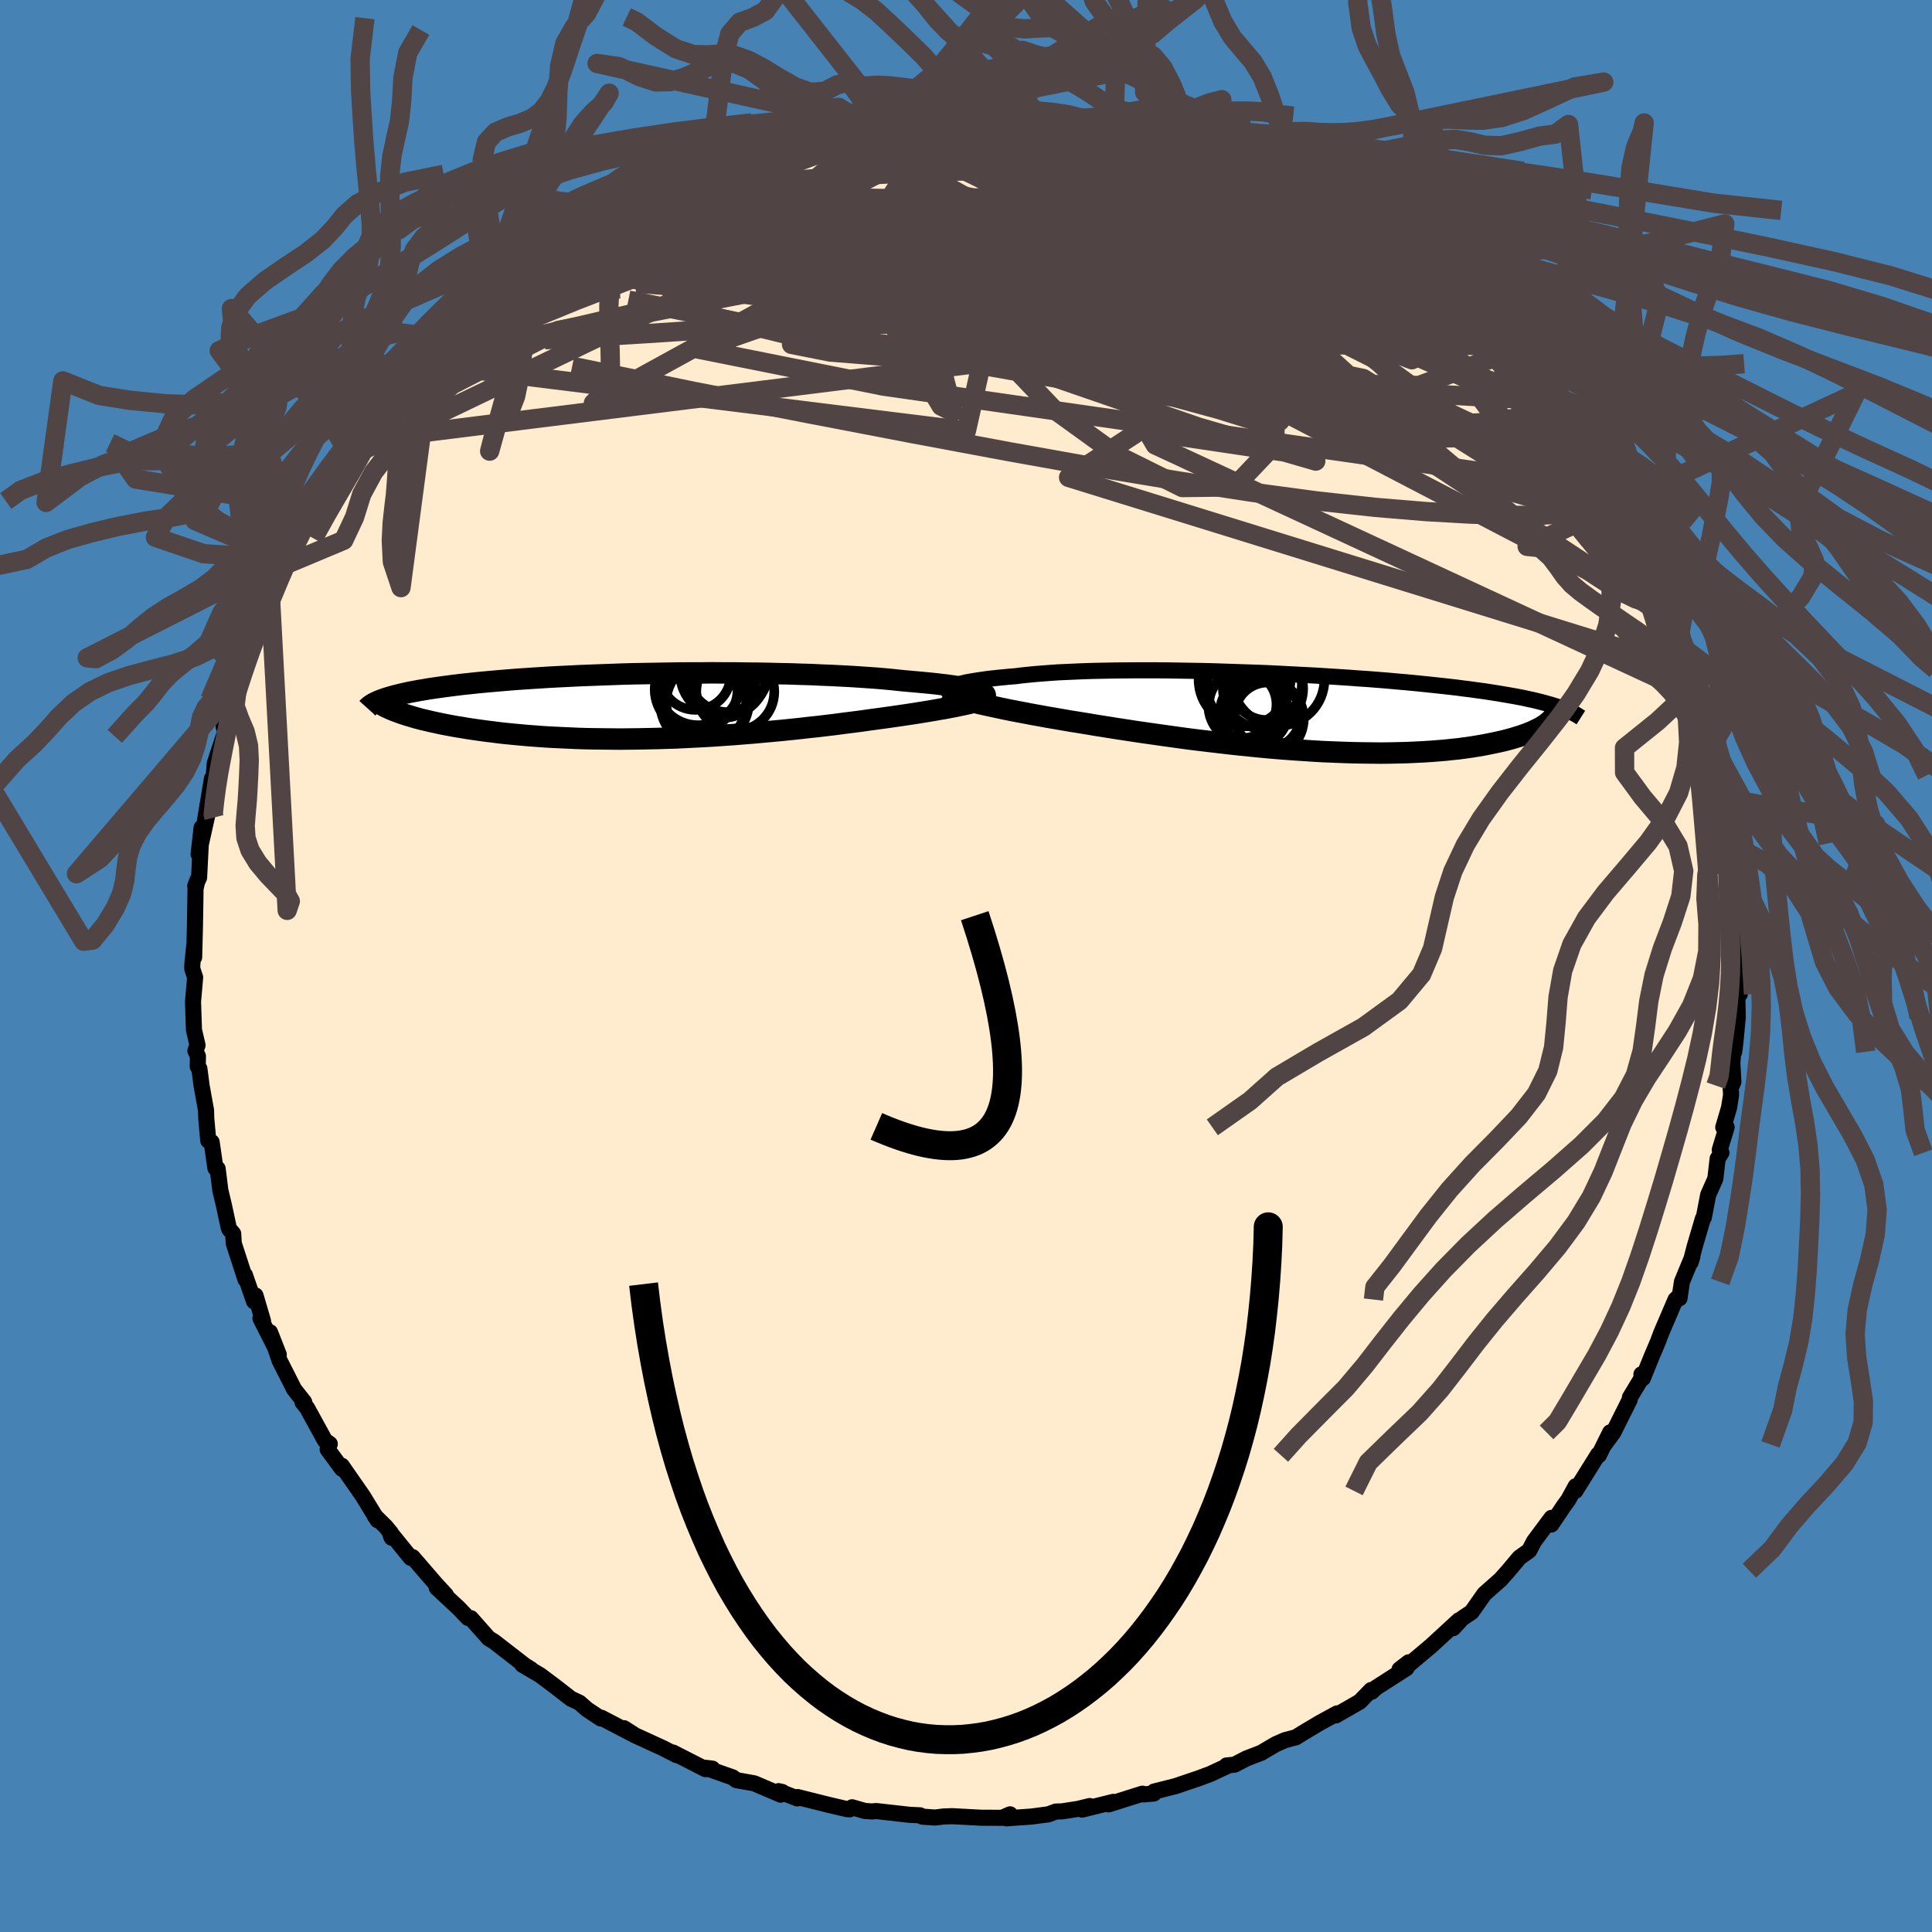 <svg xmlns="http://www.w3.org/2000/svg" width="500" height="500" viewBox="-100 -100 200 200"><defs><clipPath id="c"><path d="m33.64-1.6-.27-.08-.3-.07-.34-.07-.37-.07-.41-.07-.43-.07-.47-.07-.5-.07-.53-.06-.56-.07-.59-.06-.61-.06-.65-.06-.67-.06-.69-.06-.7-.07-.74-.08-.77-.07-.82-.07-.86-.06-.89-.06-.93-.06-.96-.05-1-.05-1.02-.04-1.04-.05-1.07-.03-1.1-.04-1.11-.02-1.13-.03-1.14-.02-1.16-.01-1.16-.02H7.48L6.3-3.44l-1.17.01H3.95l-1.18.01-1.16.02-1.17.02-1.15.02-1.14.02-1.13.03-1.11.04-1.1.04-1.07.04-1.06.04-1.04.05-1.01.05-.99.05-.97.06-.94.06-.91.06-.88.06-.86.07-.83.07-.8.07-.78.07-.74.07-.72.08-.69.07-.66.08-.64.08-.61.08-.58.08-.56.08-.54.08-.51.09-.49.08-.47.09-.44.08-.42.09-.4.09-.37.09-.36.09-.33.09-.31.09-.29.09-.27.09 1.47 1.34.32.12.33.11.35.11.37.11.39.12.41.11.42.11.44.1.46.11.47.1.5.11.51.1.53.1.55.1.57.09.58.1.61.09.63.09.65.09.66.08.69.09.71.08.73.07.74.07.77.07.79.06.8.06.82.05.84.04.85.04.88.04.88.03.9.02.92.01.93.01.94.01.95-.01.96-.01.97-.02.97-.02.99-.03.99-.03 1-.05 1-.05 1-.05 1-.06 1-.07 1.01-.07 1-.08.99-.08.99-.09.99-.09.98-.09.97-.1.96-.1.95-.11.94-.1.92-.11.91-.11.89-.12.88-.11.86-.11.83-.12.82-.11.73-.1.71-.1.7-.1.68-.1.66-.1.65-.1.62-.1.61-.1.58-.1.56-.1.54-.09.51-.1.49-.09.46-.1.43-.09"/></clipPath><clipPath id="b"><path d="m-35.07-2.69.2-.08.24-.08.27-.08.31-.08.33-.08.38-.07.4-.07.44-.07.47-.07.5-.07.53-.06.56-.06.59-.06.62-.06.64-.05.62-.08.67-.07.72-.07.75-.06.8-.06.84-.06.88-.04.92-.04.96-.04.98-.03 1.02-.02 1.05-.02 1.07-.01 1.1-.01h2.25l1.15.01 1.17.02 1.18.02 1.18.02 1.19.03 1.2.04 1.19.04 1.2.04 1.19.04 1.18.05 1.18.06 1.16.06 1.16.06 1.14.06 1.12.07 1.11.07 1.08.07 1.07.08 1.04.07 1.02.08 1 .08.97.09.95.08.92.09.9.09.86.09.84.09.81.09.79.09.76.1.73.09.71.1.68.09.65.1.64.1.61.1.58.1.57.1.54.1.52.1.5.11.47.1.46.11.43.11.41.11.4.11.37.11.35.11-.73 1.57-.18.14-.19.15-.21.14-.23.14-.25.14-.28.13-.29.14-.31.14-.34.13-.35.13-.38.13-.4.12-.42.13-.44.12-.47.12-.49.11-.51.11-.54.11-.56.11-.59.1-.61.1-.64.09-.67.09-.69.07-.72.08-.74.06-.77.06-.8.05-.82.04-.85.04-.87.02-.89.02-.91.01-.94-.01-.96-.01-.98-.02-.99-.03-1.02-.04-1.03-.04-1.04-.06-1.06-.07-1.07-.07-1.08-.08-1.09-.09-1.1-.1-1.1-.11-1.1-.11-1.11-.12-1.11-.13-1.1-.13-1.1-.13-1.1-.14-1.09-.15-1.08-.15-1.07-.15-1.05-.15-1.04-.15-1.03-.16-1-.15-.99-.16-.96-.15-.94-.16-.92-.15-.89-.14-.81-.14-.8-.14-.77-.13-.76-.14-.74-.13-.72-.14-.69-.13-.68-.13-.65-.13-.62-.13-.6-.13-.57-.12-.54-.12-.52-.12-.48-.12"/></clipPath><filter id="a"><feTurbulence baseFrequency=".05" numOctaves="3" result="noise" type="noise"/><feDisplacementMap in="SourceGraphic" in2="noise" scale="2"/></filter></defs><rect width="100%" height="100%" x="-100" y="-100" fill="#4682B4"/><path fill="#FFEBCD" stroke="#000" stroke-linejoin="round" stroke-width="1.667" d="m80.02-.08.09 2.98-.28-.67.06 3.08-.24 2.56-.13 1.01V7.7l-.19 2.34.11 1.95-.28.64.04.72-.21 1.32-.6 2.03.35-.01-.71 2.34.17.3-.39.61-.24 2.08-.74 1.67-.45 2.34-.1.13-.88 2.99-.39 1.53.18-.59-1.08 2.61-.25 1.7-.16-.11-.25.24-1.47 3.43-.36.96-.58 1.36-.98 2.41-.14-.42.11.24-1.3 2.15-.03.25-1.7 3.4-.9 1.22.58-1.25-1.17 2.37-.07-.09-2.36 3.78.04-.49-.77 1.41-.44.6-1.32 1.96.02-.69-1.81 2.43-.5.96-1.02.73-1.13 1.35-.85.96.01-.02L53.66 65l-1.32 1.88-.96.64-.95 1.03.6-.82-2.1 1.93-.78.72-2.26 1.9-1.01.53.95-.73-.23.61-3.18 2.04-.41.39-.07-.17-1.18 1.21-2.47 1.42.13-.21-1.78.97-1.76 1.05-.72.45-1.16.31-.95.42-1.49.88-1.51.58-1.26.65-.82.08-.05.12-1.65.77-1.19.44-2.39.81-2.22.56-.02.2-1.05.1-.13-.08-3.51 1.11.48-.26-3.22.8.79-.37-1.18.29-1.67.26-.65.02-.79.29-1.76.23-2.56.18.36-.41-.82.36-2.18-.01-2.99-.16-.87.03-.9.11-1.31-.09-.25-.14-1.06-.05-3.47-.39-.46.04-.72-.05-1.32-.38-.26.21-.27-.02-1.97-.46-3.15-.79-.02.14-1.94-.75.39.09-.18.27-2.73-1.17-1.85-.33-.39-.29-2.82-.99.73.09-.72.05-3.37-1.72.38.27-1.38-.71-2.9-1.33-1.17-.75 1.13.73-3.47-1.81-.05.08-1.42-.94-.8-.7-.89-.42-1.18-.92-.4-.31-1.6-1.2-1.84-1.08.92.49-.68-.43-3.19-2.47-.53-.32-1.85-2.09-.3-.03-.98-1.03-.66-.61-1.58-1.47.94.74-1.04-1.13-2.41-2.79-.19.08-2.2-2.71.22.62-.06-.47-.57-.69-1.13-1.11.32.47-1.53-2.5-2.19-3.15.03.33-1.49-2.02.22-.56-.51-.37-1.83-3.34-.41-.53-.06-.05.16-.05-1.04-1.32-1.51-2.98-.99-2.93.91 2.32-1.9-3.75.27.28-.78-2.65-.15.61-.95-2.74.06.46-1.21-3.72-.06-1.01-.41-.48-.07-.22-.47-2.19-.38-1.6-.28-2.24-.23-.05-.39-2.7-.35-.15-.21-2.33-.02-.81-.46-2.55-.23-1.76-.17-.22.02-1.07-.26-.58.22-.55-.37-1.59-.1-2.92.22-2.52-.3-.91.01-.45.21-2.06-.02 1.33.08-3.19.04-2.44.02-1.45.21-.93-.24.64.4-.87.26-5.18-.31 2.76.88-3.95-.33 1.13.64-3.86.19-1.15.18-.19.11-1.39 1.14-3.45-.22-.34.51-2-.39 1.11 1.33-3.44.06-.4.35-1.13.7-2.12.19-.85.91-1.85.77-1.49-.15.36 1.64-3.87.62-1.67.52-.53-.69 1.12 1.96-3.82-.39.71.15-.43.49-.65.77-1.68 1.56-2.03 1.08-1.81.71-1.08.45-.46.66-1.54.91-1.28-.87 1.23 1.84-2.22 1.42-2.08.68-.78.2-.18 2.42-2.78-.45.91 1.69-2.55 1.18-1.17.51-.16 1.35-1.07.35-.42 1.93-2.17.93-.74-.58.31 1.76-1.15 1.94-1.65-1.24 1.16 2.36-1.93 1.59-1-.42.04 1.75-1.09 1.17-.81 1.51-.66.13-.4 1.74-.99.02-.03.24-.13 2.02-1.26 2.1-.78.11.03 1.73-1.26 1.67-.72.44.15 1.13-.65 1.91-.56 2.16-1.23-.47.26 2.25-.43 1.13-.46.65-.13 1.83-.61.15-.21 3.31-.72.4-.12.73.16 2.92-.81.41.18.3.06 1.2-.52.51-.03 2.8-.13 2.13-.15.04-.12 2.26-.05-1.5.18 2.39-.03 2.99.21-.54-.26.92.23 1.78.15.21-.31 1.17.17 3.49.31.65.21.84.31 2.44.45 1.58-.01-.79-.02 1.78.52 1.31.2-.56-.18 3.33.68.39.16 1.83.62 1.23.58.85.12 1.15.47.6.16 2.25 1.04 1.47.8 1.06.52-.27-.21 3.66 1.54-1.78-.73 2.43 1.04 1.25.64.43.75.29-.31 1.32 1.12 3.95 2.62.22.15-.7-.93 3.07 2.54h.03l1.77 1.32.52.57.55.59 1.81 1.33-.19-.25.38.07 3.13 3.17.32.45-.22-.45.52.73 1.36.95.47.75 2.68 2.96.27.52.34.24 1.08 1.23 1.3 1.79 1.21 1.72-.54-.66.16.54 2.9 3.16-.14.38.52 1.1 1.04.93-.16.25 1.83 3.08.38.47.73 1.62.8 1.48-.73-1.82 1.83 3.88.5.89v.67l1.84 3.48-.43-.93.15 1.01 1.33 2.68.5 2.29-.13-1.1.18.95.7 1.59-.02 1.13L77.05-24l-.48-1.03.63 2.31.01.54.89 2.44-.34.1.57 2.25.15.11.22 2.75.45 1.83.15 1.33-.13-.02.45 1.61.12 3.18.07.28.07.63-.15.98.1 1.74.14 1.14.05 1.75.09 2.98" filter="url(#a)"/><path fill="#fff" d="m-35.07-2.69.2-.08.24-.08.27-.08.31-.08.33-.08.38-.07.4-.07.44-.07.47-.07.5-.07.53-.06.56-.06.59-.06.62-.06.64-.05.62-.08.67-.07.72-.07.75-.06.8-.06.84-.06.88-.04.92-.04.96-.04.98-.03 1.02-.02 1.05-.02 1.07-.01 1.1-.01h2.25l1.15.01 1.17.02 1.18.02 1.18.02 1.19.03 1.2.04 1.19.04 1.2.04 1.19.04 1.18.05 1.18.06 1.16.06 1.16.06 1.14.06 1.12.07 1.11.07 1.08.07 1.07.08 1.04.07 1.02.08 1 .08.97.09.95.08.92.09.9.09.86.09.84.09.81.09.79.09.76.1.73.09.71.1.68.09.65.1.64.1.61.1.58.1.57.1.54.1.52.1.5.11.47.1.46.11.43.11.41.11.4.11.37.11.35.11-.73 1.57-.18.14-.19.15-.21.14-.23.14-.25.14-.28.13-.29.14-.31.14-.34.13-.35.13-.38.13-.4.12-.42.13-.44.12-.47.12-.49.11-.51.11-.54.11-.56.11-.59.1-.61.1-.64.09-.67.09-.69.07-.72.08-.74.06-.77.06-.8.05-.82.04-.85.04-.87.02-.89.02-.91.01-.94-.01-.96-.01-.98-.02-.99-.03-1.02-.04-1.03-.04-1.04-.06-1.06-.07-1.07-.07-1.08-.08-1.09-.09-1.1-.1-1.1-.11-1.1-.11-1.11-.12-1.11-.13-1.1-.13-1.1-.13-1.1-.14-1.09-.15-1.08-.15-1.07-.15-1.05-.15-1.04-.15-1.03-.16-1-.15-.99-.16-.96-.15-.94-.16-.92-.15-.89-.14-.81-.14-.8-.14-.77-.13-.76-.14-.74-.13-.72-.14-.69-.13-.68-.13-.65-.13-.62-.13-.6-.13-.57-.12-.54-.12-.52-.12-.48-.12" filter="url(#a)" transform="translate(33.73 -26.27)"/><path fill="#fff" d="m33.64-1.6-.27-.08-.3-.07-.34-.07-.37-.07-.41-.07-.43-.07-.47-.07-.5-.07-.53-.06-.56-.07-.59-.06-.61-.06-.65-.06-.67-.06-.69-.06-.7-.07-.74-.08-.77-.07-.82-.07-.86-.06-.89-.06-.93-.06-.96-.05-1-.05-1.02-.04-1.04-.05-1.07-.03-1.1-.04-1.11-.02-1.13-.03-1.14-.02-1.16-.01-1.16-.02H7.48L6.3-3.44l-1.17.01H3.95l-1.18.01-1.16.02-1.17.02-1.15.02-1.14.02-1.13.03-1.11.04-1.1.04-1.07.04-1.06.04-1.04.05-1.01.05-.99.05-.97.06-.94.06-.91.06-.88.06-.86.07-.83.07-.8.07-.78.07-.74.07-.72.08-.69.07-.66.08-.64.08-.61.08-.58.08-.56.08-.54.08-.51.09-.49.08-.47.09-.44.08-.42.09-.4.09-.37.09-.36.09-.33.09-.31.09-.29.09-.27.09 1.47 1.34.32.12.33.11.35.11.37.11.39.12.41.11.42.11.44.1.46.11.47.1.5.11.51.1.53.1.55.1.57.09.58.1.61.09.63.09.65.09.66.08.69.09.71.08.73.07.74.07.77.07.79.06.8.06.82.05.84.04.85.04.88.04.88.03.9.02.92.01.93.01.94.01.95-.01.96-.01.97-.02.97-.02.99-.03.99-.03 1-.05 1-.05 1-.05 1-.06 1-.07 1.01-.07 1-.08.99-.08.99-.09.99-.09.98-.09.97-.1.96-.1.95-.11.94-.1.92-.11.91-.11.89-.12.88-.11.86-.11.83-.12.82-.11.73-.1.71-.1.7-.1.68-.1.66-.1.65-.1.62-.1.61-.1.58-.1.56-.1.54-.09.51-.1.49-.09.46-.1.43-.09" filter="url(#a)" transform="translate(-32.55 -26.91)"/><g fill="none" stroke="#000" transform="translate(33.73 -26.27)"><path stroke-linejoin="round" stroke-width="1.667" d="m-35.19-1.89-.15-.07-.1-.08-.08-.08-.04-.08v-.08l.03-.08.06-.08.1-.09.13-.08.17-.08.2-.08.24-.08.27-.08.31-.08.33-.08.38-.07.4-.07.44-.07.47-.07.5-.07.53-.06.56-.06.59-.06.62-.06.64-.05.62-.08.67-.07.72-.07.75-.06.8-.06.84-.06.88-.04.92-.04.96-.04.98-.03 1.02-.02 1.05-.02 1.07-.01 1.1-.01h2.25l1.15.01 1.17.02 1.18.02 1.18.02 1.19.03 1.2.04 1.19.04 1.2.04 1.19.04 1.18.05 1.18.06 1.16.06 1.16.06 1.14.06 1.12.07 1.11.07 1.08.07 1.07.08 1.04.07 1.02.08 1 .08.97.09.95.08.92.09.9.09.86.09.84.09.81.09.79.09.76.1.73.09.71.1.68.09.65.1.64.1.61.1.58.1.57.1.54.1.52.1.5.11.47.1.46.11.43.11.41.11.4.11.37.11.35.11.33.11.32.11.3.12.27.11.27.12.24.12.23.11.21.12.19.12.19.12" filter="url(#a)"/><path stroke-linejoin="round" stroke-width="2.222" d="m-35.82-2.06.12.09.17.09.21.1.24.1.28.1.32.1.35.11.39.11.42.11.46.12.48.12.52.12.54.12.57.12.6.13.62.13.65.13.68.13.69.13.72.14.74.13.76.14.77.13.8.14.81.14.89.14.92.15.94.16.96.15.99.16 1 .15 1.03.16 1.04.15 1.05.15 1.07.15 1.08.15 1.09.15 1.1.14 1.1.13 1.1.13 1.11.13 1.11.12 1.1.11 1.1.11 1.1.1 1.09.09 1.08.08 1.07.07 1.06.07 1.04.06 1.03.04 1.02.04.99.03.98.02.96.01.94.01.91-.01.89-.02.87-.02.85-.04.82-.04.8-.05.77-.06.74-.06.72-.08.69-.07.67-.09.64-.09.61-.1.59-.1.56-.11.54-.11.51-.11.49-.11.47-.12.44-.12.42-.13.4-.12.38-.13.35-.13.34-.13.31-.14.29-.14.28-.13.25-.14.23-.14.21-.14.19-.15.18-.14.15-.14.14-.14.11-.14.1-.14.08-.14.07-.14.05-.14.03-.14.02-.14v-.13" filter="url(#a)"/><circle cx="-3.911" cy="-.026" r="3.52" clip-path="url(#b)" filter="url(#a)"/><circle cx="-5.081" cy="-.821" r="3.494" clip-path="url(#b)" filter="url(#a)"/><circle cx="-2.776" cy=".669" r="4.01" clip-path="url(#b)" filter="url(#a)"/><circle cx="-1.401" cy="-3.371" r="4.772" clip-path="url(#b)" filter="url(#a)"/><circle cx="-4.791" cy="-.676" r="3.844" clip-path="url(#b)" filter="url(#a)"/><circle cx="-4.721" cy="-2.621" r="4.076" clip-path="url(#b)" filter="url(#a)"/><circle cx="-2.506" cy=".324" r="3.406" clip-path="url(#b)" filter="url(#a)"/><circle cx="-2.616" cy="-2.846" r="3.656" clip-path="url(#b)" filter="url(#a)"/><circle cx="-2.981" cy="-2.451" r="4.152" clip-path="url(#b)" filter="url(#a)"/><circle cx="-4.896" cy="-3.351" r="4.752" clip-path="url(#b)" filter="url(#a)"/></g><g fill="none" stroke="#000" transform="translate(-32.55 -26.91)"><path stroke-linejoin="round" stroke-width="2.222" d="m34.4-.91.08-.06.06-.07.01-.07-.02-.07-.06-.06-.09-.08-.13-.07-.17-.07-.2-.07-.24-.07-.27-.08-.3-.07-.34-.07-.37-.07-.41-.07-.43-.07-.47-.07-.5-.07-.53-.06-.56-.07-.59-.06-.61-.06-.65-.06-.67-.06-.69-.06-.7-.07-.74-.08-.77-.07-.82-.07-.86-.06-.89-.06-.93-.06-.96-.05-1-.05-1.02-.04-1.04-.05-1.07-.03-1.1-.04-1.11-.02-1.13-.03-1.14-.02-1.16-.01-1.16-.02H7.48L6.3-3.44l-1.17.01H3.95l-1.18.01-1.16.02-1.17.02-1.15.02-1.14.02-1.13.03-1.11.04-1.1.04-1.07.04-1.06.04-1.04.05-1.01.05-.99.05-.97.06-.94.06-.91.06-.88.06-.86.07-.83.07-.8.07-.78.07-.74.07-.72.08-.69.07-.66.08-.64.08-.61.08-.58.08-.56.08-.54.08-.51.09-.49.08-.47.09-.44.08-.42.09-.4.09-.37.09-.36.09-.33.09-.31.09-.29.09-.27.09-.25.09-.23.09-.22.1-.19.09-.18.09-.15.1-.15.09-.12.1-.11.09-.09.1" filter="url(#a)"/><path stroke-linejoin="round" stroke-width="2.222" d="m34.83-.95-.08.07-.12.07-.16.07-.2.08-.24.08-.27.08-.31.09-.34.08-.37.09-.41.09-.43.09-.46.1-.49.09-.51.1-.54.09-.56.1-.58.1-.61.1-.62.1-.65.1-.66.1-.68.1-.7.1-.71.1-.73.1-.82.11-.83.12-.86.11-.88.11-.89.12-.91.11-.92.11-.94.1-.95.11-.96.1-.97.1-.98.09-.99.09-.99.09-.99.08-1 .08-1.01.07-1 .07-1 .06-1 .05-1 .05-1 .05-.99.03-.99.03-.97.02-.97.02-.96.01-.95.01-.94-.01-.93-.01-.92-.01-.9-.02-.88-.03-.88-.04-.85-.04-.84-.04-.82-.05-.8-.06-.79-.06-.77-.07-.74-.07-.73-.07-.71-.08-.69-.09-.66-.08-.65-.09-.63-.09-.61-.09-.58-.1-.57-.09-.55-.1-.53-.1-.51-.1-.5-.11-.47-.1-.46-.11-.44-.1-.42-.11-.41-.11-.39-.12-.37-.11-.35-.11-.33-.11-.32-.12-.3-.11-.28-.11-.27-.12-.24-.11-.24-.11-.21-.12-.2-.11-.18-.11-.17-.11-.16-.11" filter="url(#a)"/><circle cx="4.819" cy="-2.391" r="4.38" clip-path="url(#c)" filter="url(#a)"/><circle cx="7.894" cy="-3.536" r="4.172" clip-path="url(#c)" filter="url(#a)"/><circle cx="7.649" cy="-1.921" r="3.11" clip-path="url(#c)" filter="url(#a)"/><circle cx="5.794" cy="-.386" r="4.276" clip-path="url(#c)" filter="url(#a)"/><circle cx="7.434" cy="-3.396" r="4.478" clip-path="url(#c)" filter="url(#a)"/><circle cx="4.544" cy="-3.266" r="3.66" clip-path="url(#c)" filter="url(#a)"/><circle cx="8.664" cy="-1.481" r="4.038" clip-path="url(#c)" filter="url(#a)"/><circle cx="7.469" cy="-2.081" r="3.054" clip-path="url(#c)" filter="url(#a)"/><circle cx="4.614" cy="-1.706" r="4.288" clip-path="url(#c)" filter="url(#a)"/><circle cx="5.349" cy="-.286" r="4.448" clip-path="url(#c)" filter="url(#a)"/></g><g fill="none" stroke="#504444" stroke-linejoin="round" stroke-width="2"><path d="m-20.8-85.02 1.01-.25 1.44-.34 1.7-.34 1.86-.29 1.92-.23 1.92-.18 1.88-.15 1.83-.13 1.79-.11 1.76-.11 1.75-.09 1.72-.08 1.63-.07 1.47-.04 1.25-.04.99-.03.7-.05.38-.06.02-.09-.35-.09-.65-.07H4.4m19.38 3.81.77.21.66.33.52.43.27.48-.11.46-.57.4-1.07.33-1.58.28-2.11.26-2.67.25-3.26.26-3.85.27-4.45.28-5.08.29-5.77.29-6.56.25-7.5.18-8.56.21" filter="url(#a)"/><path d="m-32.75-80.12 1.61-.98 1.5-.67 1.5-.56 1.58-.58 1.62-.59 1.54-.56 1.37-.48 1.14-.39.88-.29.58-.19.26-.09-.1.03-.5.16-1.01.29-1.52.37m87.56 34.14.48.79-.1.9-.61.9-1.23.69-1.89.41-2.57.17h-3.23l-3.9-.13-4.57-.26-5.28-.44-6.02-.66-6.79-.91-7.57-1.16-8.35-1.39-9.17-1.64-10.01-1.87-10.89-2.09-11.76-2.29-12.57-2.59m88.67-8.16.94.77.12.48-.25.57-.72.57-1.35.44-2.01.29-2.62.2-3.2.18-3.78.16-4.42.1-5.13-.02-5.9-.18-6.72-.32-7.59-.47-8.46-.64-9.35-.8-10.25-.93-11.33-.83" filter="url(#a)"/><path d="m-27.78-82.6 1.64-.6 1.12-.44.7-.18.39.01.08.19-.29.37-.69.58-1.14.81-1.66 1.09-2.23 1.39-2.89 1.73-3.61 2.1-4.43 2.57-5.37 3.13" filter="url(#a)"/><path d="m-37.22-77.98 1.03-.42 2.02-.62 2.48-.57 2.8-.5 3.1-.44 3.36-.38 3.63-.34 3.87-.32 4.09-.27 4.25-.24 4.35-.17 4.4-.12 4.41-.06 4.4-.04 4.33-.03 4.18-.1 3.83-.23" filter="url(#a)"/><path d="m24.63-83.93.87.41.69.49.42.56-.06.55-.61.5-1.18.44-1.77.42-2.37.43-3.01.46-3.66.48-4.32.53-4.97.55-5.61.56-6.31.55-7.12.5-8.1.44-9.12.45m79.5 5.37 1.19.85.87.69 1 .89 1.03.98.96.93.87.86.82.82.8.83.77.81.68.75.54.63.37.45.17.26-.02.07-.24-.14-.46-.39-.72-.64-.97-.92-1.24-1.18-1.5-1.45-1.78-1.77-2.05-2.11" filter="url(#a)"/><path d="m-18.17-85.97 2.4-.43 1.84-.09 1.92.06 2.07.16 2.19.25 2.33.33 2.54.39 2.74.45 2.93.51 3.03.59 3.06.64 3.06.68 3.04.72 3.04.74 3.01.76 2.98.74 2.89.72 2.78.67 2.64.6 2.5.55 2.43.58 2.51.79" filter="url(#a)"/><path d="m69.15-44.5 1.23 2.67.61 1.53.3 1.06.06.74-.15.49-.38.26-.61.02-.87-.27-1.13-.55-1.41-.82-1.68-1.08-1.97-1.33-2.27-1.62-2.6-1.95-2.95-2.33L52-50.4l-3.71-3.12-4.06-3.51-4.41-3.91-4.73-4.3-5.05-4.71-5.44-5.14-6.09-5.65m6.12-3.19 1.17.55 1.6.89 1.94 1.2 2.11 1.37 2.17 1.46 2.23 1.55 2.29 1.62 2.32 1.68 2.34 1.73 2.31 1.74 2.29 1.75 2.27 1.75 2.22 1.7 2.07 1.54 1.74 1.23 1.36.98" filter="url(#a)"/><path d="m36.88-77.91.58.26.85.89.45.95-.22.81-.88.72-1.48.69-2.06.71-2.66.7-3.29.68-3.95.66-4.61.62-5.27.63-5.95.65-6.66.69-7.44.71-8.26.72-9.1.69-9.88.66-10.66.64" filter="url(#a)"/><path d="m49.9-69.09 1.68 1.97-.1.69-1.18.16-1.93.02-2.64.02-3.41-.02-4.34-.16-5.37-.39-6.49-.67-7.66-.94-8.87-1.18-10.13-1.47-11.37-1.83-12.36-2.28m84.12 16.63.72 1.4-.36.7-1.24.31-1.96.16-2.74.05-3.63-.17-4.59-.44-5.59-.73-6.57-1-7.56-1.28-8.59-1.61-9.68-1.97-10.89-2.35-12.16-2.68-13.52-2.87" filter="url(#a)"/><path d="m65.26-50.51.59.77.23.86-.06.81-.45.54-.9.22-1.36-.1-1.8-.34-2.26-.54-2.73-.77-3.22-1.03-3.73-1.34-4.29-1.69-4.88-2.03-5.5-2.4-6.17-2.77-6.84-3.16-7.53-3.51-8.17-3.85L-2.57-75l-9.34-4.53m66.92 15.29.94 1.21 1 1.26.69.95.42.71.21.56-.03.41-.27.24-.53.05-.79-.12-1.07-.31-1.38-.52-1.71-.73-2.05-.96-2.39-1.21-2.75-1.46-3.13-1.75-3.57-2.08-4.06-2.43-4.62-2.8-5.2-3.16-5.85-3.5-6.64-3.89" filter="url(#a)"/><path d="m58.43-60.01.39.54.25.88-.18.82-.73.62-1.27.42-1.77.31-2.27.21-2.83.08-3.42-.06-4.01-.23-4.62-.39-5.25-.56-5.89-.75-6.6-.96-7.34-1.17-8.08-1.38-8.82-1.54-9.56-1.7-10.35-1.86-11.03-2.2m57.5-15.7 1.1.44 1.07.39 1.16.44 1.24.52 1.27.55 1.2.54 1.07.48.91.42.73.33.56.27.35.2.15.13-.05.06-.26-.01-.5-.09-.79-.21-1.15-.36-1.58-.55-2.02-.74-2.43-.89-2.81-1.04-3.25-1.26m-63.23 11.97 1.29-.67 1.62-.51 2.24-.5 2.79-.46 3.2-.4 3.55-.31 3.88-.25 4.23-.18 4.61-.15 4.97-.14 5.27-.13 5.5-.12 5.66-.11 5.75-.06 5.82-.02 5.83.02 5.66-.09 5.19-.43" filter="url(#a)"/><path d="m69.88-42.68.02-.12.56 1.17.56 1.27.44 1.09.31.88.15.66.01.45-.14.24-.3-.02-.46-.25-.63-.5-.8-.72-.99-.97-1.19-1.25-1.41-1.57-1.63-1.94-1.88-2.33-2.14-2.76-2.43-3.2-2.74-3.66-3.05-4.12-3.28-4.5-3.29-4.72m-63.89-16.21.98-.32 1.47-.34 1.4-.27 1.29-.21 1.15-.18 1.02-.16.9-.13.81-.1.72-.07.59-.03.4.03.14.09-.14.16-.43.23-.73.28-1.03.35-1.38.42-1.76.49-2.16.59-2.58.67-2.95.75-3.36.85-3.95 1.04m27.65-6.45 1.91.11 1.22.09 1.27.13 1.47.16 1.67.19 1.8.22 1.83.26 1.76.27 1.58.25 1.31.21 1 .15.63.09.28.02-.04-.03-.31-.07-.57-.14-.78-.22m-48.51 6.26 1.59-.98 1.46-.66 1.42-.54 1.48-.55 1.5-.56 1.43-.53 1.27-.46 1.08-.36.86-.28.64-.2.38-.12.1-.02-.24.09-.65.23-1.16.43-1.77.65-2.5.91" filter="url(#a)"/><path d="m4.88-87.74.81-.03 1.77.38 2.21.64 2.36.82 2.43.96 2.48 1.06 2.5 1.14 2.53 1.22 2.58 1.28 2.66 1.35 2.75 1.4 2.82 1.44 2.84 1.46 2.79 1.43 2.68 1.39 2.51 1.29 2.3 1.15 2.07.97 1.85.85 1.69.81" filter="url(#a)"/><path d="m2.18-88.12 1.13.19 1.35.13 1.56.17 1.8.24 1.93.32 1.94.36 1.85.37 1.7.36 1.51.31 1.29.27 1.09.22.91.17.73.12.54.09.29.02-.06-.05-.51-.16-1.03-.28-1.47-.37" filter="url(#a)"/><path d="m17-86.09 2.31.51 1.52.43 1.21.39.98.35.76.29.54.25.33.2.07.15-.28.06-.74-.09-1.3-.26-1.92-.46-2.61-.65-3.39-.86-4.33-1.03m-47.39 8.86.57-.09 1.77-.3 2.75-.38 3.42-.33 3.95-.25 4.39-.15 4.8-.05 5.16.02 5.49.08 5.76.12 5.97.17 6.07.22 6.02.19 5.85.08 5.8.07m-38.92-9.22 2.35-.12 1.73-.1 1.33-.06 1.16-.01 1.11.01 1.08.03 1.02.03.88.03.68.02.48.02.25.02.03.03-.24.03-.59.05-1.04.05-1.66.04-2.43.02h-3.23m-36.31 12.59 1.36-.66 1.69-.48 1.98-.35 2.33-.23 2.72-.16 3.16-.12 3.58-.1 3.95-.08 4.25-.02 4.51.05 4.72.14 4.9.2 5.05.25 5.17.3 5.25.35 5.32.42 5.35.48 5.35.51 5.32.51 5.3.53m30.41 30.87-.06-.24.33.85.16.75-.15.33-.49-.16-.87-.68-1.27-1.2-1.7-1.76-2.18-2.41-2.69-3.12-3.23-3.84-3.81-4.52L49.36-64l-5.63-6.45" filter="url(#a)"/><path d="m5.09-88.05 1.81.31 2.25.57 2.3.76 2.38.92 2.47 1.06 2.53 1.16 2.6 1.25 2.69 1.35 2.8 1.43 2.93 1.5 3.02 1.55 3.04 1.57 3 1.55 2.86 1.48 2.67 1.36 2.41 1.18L49.04-68l2.06 1.03m2.55 1.78 1.16 1 1.2 1.29 1.14 1.32.99 1.16.84 1 .68.85.53.69.33.47.1.23-.11-.03-.32-.27-.55-.53-.82-.83-1.14-1.21-1.56-1.69-2.02-2.2-2.29-2.52" filter="url(#a)"/><path d="m46.83-71.4.61.61.8.7.88.72.91.76.92.8.87.79.78.72.68.66.59.59.51.54.43.49.3.41.14.26-.07.09-.3-.13-.55-.36-.84-.64-1.13-.91-1.42-1.18-1.72-1.44-2.06-1.74-2.6-2.18-3.41-2.88m-61.95-10.3.94-.26 1.25-.38 1.39-.38 1.4-.34 1.28-.27 1.07-.19.78-.13.42-.05.03.02-.34.12-.69.22-1.07.32-1.55.42-2.19.53-2.8.57" filter="url(#a)"/><path d="m24.63-83.93 1.16.53 1.57.84 1.89 1.11 2.04 1.26 2.08 1.33 2.11 1.38 2.14 1.43 2.16 1.47 2.16 1.5 2.11 1.49 2.05 1.45 1.95 1.38 1.82 1.27 1.6 1.06 1.18.68.68.31m-82.24-16.51 1.33-.62 1.43-.62 1.25-.5 1.07-.37.92-.28.8-.2.66-.13.53-.07.37.01.18.12-.05.23-.34.37-.68.52-1.04.67-1.42.83-1.79.98-2.12 1.15-2.49 1.32-2.88 1.49-3.35 1.66-3.9 1.86-4.37 2.01" filter="url(#a)"/><path d="m-41.79-75.09 1.31-.68 1.52-.53 1.71-.41 1.96-.33 2.26-.28 2.61-.26 2.96-.25 3.25-.23 3.49-.19 3.68-.14 3.82-.08 3.95-.04 4.06.01 4.15.05 4.21.1 4.23.12 4.21.15 4.17.16 4.11.17 4.05.17 3.93.17 3.64.05 3.05-.3m-5.91-4.6 1.18.62.89.43.77.34.63.29.44.24.21.2-.03.14-.28.09-.55.02-.88-.08-1.29-.21-1.85-.43-2.48-.66-3.17-.91-3.85-1.11-4.45-1.3-4.98-1.51m-23.8-.59.61-.08.99-.13 1-.13.76-.09.53-.04.34.02.18.1-.05.18-.4.3-.86.41-1.36.56-1.87.7-2.4.87-2.96 1.02-3.58 1.19-4.17 1.31-4.53 1.35" filter="url(#a)"/><path d="m-3.42-88.17 1.13.05.55.16.52.24.27.32-.11.41-.54.54-.92.66-1.29.82-1.66.99-2.1 1.16-2.61 1.37-3.22 1.56-3.89 1.77-4.63 1.98-5.39 2.18-6.13 2.4-6.89 2.66-7.75 3.18m1.01-5.39 1.86-1.47 1.23-.92.95-.69.87-.59.78-.5.64-.38.43-.23.23-.06.01.12-.18.3-.39.48-.63.7-.94.95-1.31 1.25-1.72 1.59-2.17 1.94-2.62 2.29-3.08 2.64-3.59 3.1" filter="url(#a)"/><path d="m-2.66-88.04 2.4.14 2.19.36 2.08.56 2.23.74 2.55.9 2.91 1.08 3.23 1.22 3.47 1.36 3.6 1.45 3.64 1.51 3.58 1.51 3.48 1.48 3.35 1.43 3.24 1.42 3.25 1.48 3.36 1.66 3.55 1.88" filter="url(#a)"/><path d="m58.43-60.01.5.53.61.82.41.73.08.42-.24.13-.53-.12-.84-.36-1.21-.65-1.65-1.03-2.13-1.42-2.66-1.86-3.21-2.3-3.78-2.8-4.38-3.32-4.98-3.89-5.59-4.47M-43.54-74l1.7-.91 1.86-.7 2.06-.55 2.29-.45 2.57-.37 2.89-.32 3.26-.31 3.6-.31 3.9-.32 4.12-.3 4.28-.28 4.38-.25 4.45-.23 4.47-.23 4.47-.24 4.47-.22 4.48-.17 4.44-.1 4.39-.05 4.47.07" filter="url(#a)"/><path d="m-43.12-74.04.34-.34 1.13-.72 1.37-.81 1.37-.79 1.31-.75 1.25-.71 1.21-.67 1.2-.65 1.16-.61 1.05-.56.88-.47.64-.34.34-.19.03-.02-.33.17-.73.37-1.23.6-1.96.93m58.72-4.33 1.04.42 1.2.51 1.26.57 1.12.52.85.4.55.25.24.11-.11-.01-.5-.15-.97-.32-1.51-.51-2.1-.7-2.62-.88-3.04-1.02m33.31 19.27-.08-.12.02.21-.09.33-.41.28-.92.04-1.58-.32-2.32-.75-3.09-1.15L41-68.53l-4.68-2.03-5.48-2.51-6.25-2.98-7.01-3.44-7.98-3.94" filter="url(#a)"/><path d="m-20.8-85.02 1.07-.21 1.61-.21 2-.13h2.27l2.46.11 2.59.22 2.69.31 2.79.39 2.89.45 3.01.51 3.13.54 3.23.57 3.27.61 3.26.65 3.19.67 3.13.67 3.04.65 2.94.61 2.81.57 2.67.56 2.53.57 2.11.39" filter="url(#a)"/><path d="M-56.44-62.41-4.79-74.5l26.67.81L32-70.99l1.49 2.45-.62 2.65.25 2.87.73 2.45-.95 1.33-4.4-.23-7.67-1.54-8.51-1.82-5.99-.6-1.1 1.76 3.86 4.04 6.65 4.8 6.66 3.3 5.38-.07 4.15-4.37.37-9.28-10.43-14.03L9.75-87.57" filter="url(#a)"/><path d="m53.13-65.92 1.28 3.05-7.52 2.78-20.61-.43-23.99-1.74-16.36-1.3-3.99-.79 6.12-1.32 10.26-2.64 8.7-3.58 3.99-3.16-1.58-1.53-6.65-.05-9.35.13-7.7-.05-8.24 3.98-41.19 19.79" filter="url(#a)"/><path d="M59.85-58.54 8.57-61.48.64-66.71l-6.78-5.26-8.65-2.76-7.17.01-3.23 1.59.56 1.84 2.64 1.21 3.93.21 6.21-.73 9.23-.89 9.69.84 5.76 5.08 6.76 11.63L75.6-27.96" filter="url(#a)"/><path d="m36.88-77.91-52.23 3.63-10.7-.34 8.39 1.26 15.6 3.51 15.19 4.32 10.5 3.95 4.78 2.74.8.89-.14-1.04.99-2.21 1.34-2.28-1.46-2.07-7.1-2.9-11.98-5.16-12.26-6.78-10.04-4.2-17.47 2.64" filter="url(#a)"/><path d="m-49.53-69.47 28.33-10.45 3.85.01-3.81 3.32.82 2.29 6.26.17 6.98-1.25 3.66-1.55-.72-.99-3.75-.1-4.38.55-2.62.66.67.34 4.27.03 7.13.21 9.04.93 10.33 1.75 10.88 1.95 9.15.89 4.07-1.16.48-1.07 14.37 9.45" filter="url(#a)"/><path d="m-29.35-82.1-2.06 1.79 3.1 3.22 12.2 4.7 15.45 4.94L9.58-64.4l2.16-.3-2.9-3.41-3.37-5.01-1.21-4.67.88-2.91 1.41-.54.21 1.67-1.88 3.38-2.75 5-.21 7.37L.04-55.4l-56.48-7.01" filter="url(#a)"/><path d="m-45.83-72.27 52.84 2.34-.75-.81-8.31-1.86-1.14-2.66 3.5-2.63 3.01-1.9.67-.94-.66-.13-.46.35.58.62 1.96.9 3.44 1.34 4.59 1.72 4.21 1.78.92 1.47-5.66 1.24L-.6-69.8l-17.51 2.62-9.54 3.33 19.11 3.82 74.68 10.7" filter="url(#a)"/><path d="M72.89-36.51 17.97-65.12l-32.18-7-13.96-.38-2.6 2.29 4.78 3.01L-17-65l10.01.75 8.69-.43 6.4-1.03 4.04-1.15L14-67.98v-1.01l-.98-.64-.39.19 1.63 1.35 3.73 2.14 3.91 1.58 1.11-.66-3.45-3.55-6.67-4.84-5.67-2.68-.86 2.19-1.21 4.77-44.26-7.42" filter="url(#a)"/><path d="m-49.88-69.04 47.91-9.26 18.25-2.8 2.34-1.29-4.75-.44-4.92.77-.75 1.97 4.34 2.73 7.4 2.9 7.15 2.55 3.94 1.83-.76.9-4.95.02-6.91-.38-5.88.01-2.69 1.03.25 1.98.33 1.95-3.21.61-7.06-1.27L-4-67.14l11.03.69 32.19 8.42 34.1 22.45" filter="url(#a)"/><path d="m-27.78-82.6-3.5 8.14 18.66-1.38 17.1.72 7.19 1.92-1.74.89-5-.5-3.85-.98-2.22-.7-2.32-.62-3.04-1.29-1.88-2.3 1.75-2.7 5.31-1.92 6.27.14 9.72 4.27 38.36 12.99" filter="url(#a)"/><path d="M64.88-51.99 3.85-68.89l-11.39-3.73 10.16 2.51 14.92 2.64 10.76 1 5.16.29 1.3.56-1.32.82-3.36.67-3.84.55-1.52.92 2.22 1.35 3.04.58-2.14-2.55-8.13-7.08-.61-7.69 22.86 2.79" filter="url(#a)"/><path d="m-.27-88.07 22.45 18.54-7.31.37-9.84-1.77-8.9-.77-5.93.49-.6.93 5.29.19 8.67-1.06 7.82-1.64 3.69-.87-1.78.69-7.41 1.66L-6-70.28l-9.3-.67 11.52-1.75 53.3 3.54" filter="url(#a)"/><path d="m-.27-88.07-14.24 3.74-10.33 3.82-.49 1.58 6.98.19 10.54.16 10.91.98 9.24 1.77 6.4 1.93 3.1 1.37.01.26-2.28-1.06-3.26-2.11-2.89-2.39-1.82-1.69-1.15-.19-1.83 1.55-3.72 2.87-5.36 3.25-4.95 2.38-2.58.16-1.47-2.81-5.75-3.89-29.5 3.16" filter="url(#a)"/><path d="M61.15-56.75 17.36-75.9l-20.38-4.42-5.66 1.17 2.02 2.9 3.31 2.65 1.99 1.38 1.69.3 3.97.51 7.82 2.03 10 3.58 7.09 3.13-1.68-.34-12.49-5.04-19.64-6.64-20.93-2.75-11.69-.54" filter="url(#a)"/><path d="M69.88-42.68 41.12-60.82 22.74-64.6l-7.33.01.9-.12 6.12.03 6.89.46 4.16.32.61-.3-1.71-.75-2.57-.81-2.96-.71-3.71-.89-4.71-1.39-5.2-1.98-4.5-2.29-2.41-2.05.92-1.03 5.2.83 9.72 3.24 12.86 5.01 11.14 4.26-.54-1.89L17-86.09" filter="url(#a)"/><path d="M49.52-69.16 18.1-75.29l5.91.68 9.42 3.09 6.92 3.39 4.12 2.31 1.72.94-.33-.14-2.04-.92-3.24-1.53-3.65-1.71-3.32-1.33-2.93-.46-3.35.49-5.04 1.14-7.37 1.35-8.78 1.2-7.53.86-3.17.37 2.23-.37 4.09-1.5-2.04-2.48-15.4-1.08-26.51 5.19-19.94 10.2" filter="url(#a)"/><path d="M73.04-35.5 59.66-50.25l-17.57-12.7-10.47-5.26-5.68-.39-5.29.72-5.99-.18-5.43-1.22-3.6-1.39-1.76-.79-.98-.14-1.09.02-.87-.3.82-.38 3.65.47 6.17 2.35L18.74-65l6.96 5.13 5.43 2.56-1.17-4.6-16.75-13.87-23.31-11.44" filter="url(#a)"/><path d="m55.01-64.24-56.25-.18-6.22-5.21 3.58-3.8 2.61-1.96-.61.39-2.25 2.8-2.47 3.73-3.05 2.4-4.13-.08-3.64-1.39.22-.21 6.07 1.53 8.16-.63.05-8.68.26-12.51" filter="url(#a)"/><path d="m-3.42-88.17 23.04 11.54-5.84 6.54-5.95 5.42-3.94 1.57-3.28-2.38L-.68-70l1.99-4.69 4.7-3.41 5.95-1.36 5.85.74 4.47 2.02 1.18 1.99-4.24.97-10.63.11-15.49.32-15.82.23-6.6-3.58 15.59-9.99" filter="url(#a)"/><path d="m61.15-56.75-2.81-2.43-8.41-2.92-13.64-4.51-11.62-3.65-6.62-1.16-4.35.79-5.27 1.34-5.79 1.12-2.83 1 3.36 1.29 9.55 1.81 11.86 2.11 7.58 1.38-3.95-1.41L8.03-67.6l-31.4-6.41-18.42-1.08" filter="url(#a)"/><path d="m-5.59-87.9 36.43 19.46 3.62 8.85-1.95 3.17-1.32.37-5.05-1.57-10.97-2.99L1.49-64.1l-10.7-2.76-3.4-1.13 4.86.48 11.21 1.36 14.1 1.45 12.19 1.05 1.96.2-23.42.19L-63-54.37" filter="url(#a)"/><path d="m74.92-30.68-64.3-19.9 7.41-4.85 15.87 2.36 2.31.8-12.13-3.51-18.27-6.31-14.97-6.45-5.74-4.86 4.29-3.05 10.39-2L9.9-80.27l4.8-1.95-.25-1.64-1.61-.91-13.11-3.3" filter="url(#a)"/><path d="m47.9-70.24-4.5 1.07-16.66-.23-13.89.35-3.75 2.48 5.04 3.76 9.05 3.35 8.87 2.01 6.36.75 2.9-.04-.87-.6L36-58.58l-7.16-2.01-8.59-2.75-8.79-3.19-8.02-3.11-6.03-2.43-2.31-1.07 2.92 1.09L6.1-68.1l13.21 6.68 22.33 6.98 20.72-.59" filter="url(#a)"/><path d="m-38.98-76.96-2.45 3.16 7.37 2.78 14.99 1.99 12.97.43 4.5-.39-2.34-.1-3.33.63.42.99 5.5.82 9.27.63 10.72.97 9.71 1.78 6 2.25-.38 1.39-7.47-1.31-9.28-5.38 2.54-8.33 17.41-3.57" filter="url(#a)"/><path d="m46.83-71.4-9.44 4.62L17.84-73l-5.87-3.13 3.55 1.5 5.27 3.73 3.55 3.19 1.63 1.08-.29-1.11-2.98-2.35-6.15-2.18-8.06-.64-7.13 1.79-3.7 4.23-.07 5.42 1.06 4.11-1.22-.6-4.72-7.92L-11-79.41l.19-8.05" filter="url(#a)"/><path d="M17-86.09 44.99-60.4l-5.07 2.87-11.77-3.01-6.77-1.9-.66-.9 1.95-1.81.27-3.33-3.69-3.74-6.53-2.45-4.99.12 1.74 3.04 10.25 5.23 13.34 4.92 5.15-.31-8.17-9.82 6.41-7.17" filter="url(#a)"/><path d="m65.26-50.51-61-17.98-7.97-5.23 5.49.97.25 1.28-5.64-.48-4.81-1.16 1.4-.15 8.28 1.33 11.86 1.89 10.52.81 5.03-1.69-2.11-4.67-7.17-6.17-5.61-4.08 6.94.59" filter="url(#a)"/><path d="M23.78-84.05 2.72-85.58l-9.18-.18-.15.43 2.95 1.9 1.79 3.42-.33 3.97-.18 3.15 2.89 1.24 6.14-.99 6.1-2.63 2.2-3.16-2.33-2.77-3.42-1.9 1.1-.54 20.59 2.49" filter="url(#a)"/><path d="m-.27-88.07 1.81.45.92.64.82 1.17.9 1.34 1.06 1.04 1.21.64 1.27.5 1.25.63 1.18.87 1.09.99.98.96.9.82.8.77.74.88.7 1.17.69 1.47.72 1.63.8 1.52.86 1.18.9.61 1.03-.6" filter="url(#a)"/><path d="m-2.66-88.04.36-.01-.66.49-1.07.88-1.27.91-1.31.67-1.21.37-1.09.14-1 .05-.98.13-1.02.31-1.06.56-1.11.8-1.13.97-1.14 1.02-1.08 1.12-1 1.74 17.27-10.33-.25-3.83 1.13-.41 1.31.73 1.19.52 1.1-.05 1.12-.47 1.23-.66 1.4-.75 1.56-.89 1.66-1.05 1.7-1.13 1.64-1.01 1.48-.63 1.25-.19 1.1-.04 1.27-.53 1.8-1.82" filter="url(#a)"/><path d="m-1.16-88.22-1.77-4.3-1.51-1.71-1.67-1.63-1.7-1.62-1.54-1.41-1.35-1.04-1.26-.77-1.32-.82-1.49-1.16-1.67-1.48-1.8-1.54-1.91-1.44-2.02-1.5-2.05-1.69-1.84-1.27-1.33-.38 19 24.21L-6.14-89l1.57-1.04 1.18-.13 1.01.32 1.03.37 1.08.23 1.12.06 1.11-.11 1.11-.28 1.14-.44 1.21-.56 1.34-.61 1.46-.57 1.54-.49 1.57-.34 1.52-.19 1.4-.11 1.21-.18.95-.27 1.13.4-26.44 5.2 1.14.13 1.63.47 1.48.56 1.21.54 1.03.5.99.49 1.01.53 1.05.59 1.02.65.97.66.94.61.97.5 1.08.44 1.23.54 1.3.8 1.15.97.79.63-20.19-9.09-.81-2.64-1.2-1.67-1.24.32-1.31.67-1.46.09-1.57-.56-1.63-.92-1.61-.99-1.54-.82-1.46-.52-1.39-.15-1.38.09-1.52-.03-1.82-.6-2.11-1.33-1.94-1.47-1.03-.49" filter="url(#a)"/><path d="m-10.1-87.22-.49-.07-.98.06-1.23.15-1.3.2-1.32.24-1.3.28-1.29.29-1.23.29-1.2.27-1.17.24-1.18.21-1.21.21-1.27.22-1.35.29-1.36.34-1.2.29-.74.01 19.52-3.58-.6 3.05-1.16 1.36-1.13.96-1.1.93-1.08.96-1.03.99-.96 1.04-.9 1.04-.9.83-.98.45-1.04.19-1.01.45-.89 1.28-.76 2.08-.59 2.12 43.52-44.13-.7 3.7-1.7 2.53-1.95 1.88-1.94 1.21-1.86.61-1.75.26-1.62.24-1.47.49-1.35.88-1.29 1.25-1.26 1.51-1.23 1.58-1.21 1.55-1.16 1.45-1.12 1.35-1.14 1.21L-5-90.97l-1.36.75-1.43.43-1.3.16-.96.36-.35 1.99-27.79-6.15 2.29.33 2.08 1.02 1.71.56 1.5-.03 1.42-.43 1.35-.59 1.3-.56 1.29-.35 1.34.06 1.47.61 1.58 1.13 1.68 1.35 1.66 1.11 1.54.52 1.38-.06 1.43-.12 2.36 1.42-2.04.63-1.36.49-1.25.51-1.26.53-1.22.52-1.17.5-1.13.45-1.11.44-1.11.44-1.11.51-1.13.61-1.12.7-1.11.74-1.1.71-1.08.67-1.06.67-1 .78-.95.88-1.28.87" filter="url(#a)"/><path d="m-13.73-86.65-.97-1.11-1.24-.18-1.32.41-1.28.51-1.23.46-1.19.39-1.18.35-1.21.31-1.25.3-1.29.27-1.32.28-1.33.28-1.35.25-1.38.18-1.45.07-1.54-.08-1.62-.2-1.6-.24-1.46-.13-1.2.06-.97.26-.93.26-.89-.09 28.47-2.77 1.2-.19 1.3-.52 1.03-.68.95-.61 1.04-.38 1.18-.19 1.29-.16 1.3-.28 1.24-.47 1.17-.62 1.13-.64 1.12-.54 1.14-.38 1.14-.23 1.14-.2 1.16-.27 1.21-.35 1.32-.35 1.47-.25 1.59-.12 1.62-.14 1.62-.25 1.99.32" filter="url(#a)"/><path d="m-14.86-86.69-2.24.54-1.39.42-1.17.37-1.13.35-1.14.34-1.15.37-1.19.41-1.21.45-1.23.48-1.23.5-1.21.51-1.19.53-1.2.55-1.2.58-1.19.6-1.17.59-1.06.57-.92.5-.78.47-.73.5-.52.5" filter="url(#a)"/><path d="m-18.32-85.76.94-.25 1.44.03 1.44.49 1.36.61 1.23.37 1.08.07.99-.02 1.01.17 1.12.58 1.26.99 1.35 1.19 1.27 1.05 1.06.65.77.26.62.17 1.14.1-38.33 21.03 1.4-1.4.37-1.9-.04-2.18-.11-2.31-.02-2.25.1-2.03.23-1.71.35-1.4.49-1.09.67-.83.92-.54 1.18-.25 1.31-.18 1.18-.62.78-1.61.46-2.2.39-1.18-.44-.15.65-.21 1.02-.76 1.01-1.55.72-2.62.44-3.43.41-3.39.66-2.45 1.02-1.19 1.29-.46 1.36-.72 1.25-1.72 1.11-2.65 1.06-2.98 1.26-2.91 2.29-2.56" filter="url(#a)"/><path d="m-32.75-80.12-1.31-1.17-1.12.84-1.05.87-1.02.46-1.05.14-1.12.01-1.24-.05-1.4-.14-1.56-.28-1.67-.37-1.66-.32-1.52-.08-1.3.29-1.08.64-.95.8-1.01.68-1.23.27-1.45-.09-1.56.19-1.88 1.37M77.62 12.38l.34-.98.15-1.26.12-1.12.14-1.08.17-1.19.19-1.36.17-1.47.14-1.53.09-1.53.03-1.48-.01-1.42-.05-1.33-.05-1.24-.06-1.2L78.94-7l-.04-1.23-.04-1.26-.03-1.29-.02-1.3-.03-1.37-.11-1.51-.17-1.53-.17-.9-1.39-1.32-.1-1.29-.15-1.26-.39-1.18-.55-1.17-.61-1.2-.62-1.24-.68-1.2-.76-1.06-.85-.9-.88-.81-.8-.85-.64-.99-.49-1.1-.51-1.05-.78-.92-1.09-.96-.55-1.07M-37.22-77.98l.05 1.34-.45 1.26-.91.63-1.02.55-.95.74-.83.95-.73 1.06-.68 1.11-.64 1.1-.63 1.07-.59 1.03-.54 1.06-.43 1.17-.31 1.36-.22 1.53-.22 1.59-.31 1.47-.47 1.22-.7.99-.9 1.09-.61 2.36 5.77-20.7 1.63-.66 1.25-.7 1.09-.55 1.01-.35 1-.17 1.05-.03 1.14.02 1.22-.02 1.28-.08 1.31-.11 1.31-.12 1.28-.1 1.28-.05 1.3.04 1.37.18 1.43.35 1.43.55 1.31.72 1.44.24 6.46-.67-2.29-1.12-1.44-.55-1.18-.2-1.16-.14-1.19-.22-1.24-.23-1.24-.12-1.23.09-1.19.29-1.18.4-1.18.39-1.2.35-1.22.31-1.23.28-1.25.25-1.23.18-1.19.1-1.11.08-.98.19-.94.3-1.03.32-1.29.15-1.61.05-1.79.36 19.39 2.2-1.2-.75-1.04-.09-1.32-.37-1.48-.53-1.47-.42-1.41-.22-1.33-.15-1.27-.21-1.18-.26-1.08-.17-.99.09-1.01.31-1.21.27-1.61.02-1.79.28m-5.99 4.53-.05.09-.87.54-1.21.6-1.25.59-1.15.68-1.04.83-.96.96-.97 1.01-.99 1.02-1.03.99-1.07.97-1.07.96-1.05.95-1 .92-.93.84-.87.78-.82.75-.85.76-.92.86-1.02 1.07-1.14 1.44-1.43 1.85" filter="url(#a)"/><path d="m-49.53-69.47 1.63-.9 1.31-.44 1.14-.31 1.07-.42 1.03-.55 1.02-.59 1.03-.58 1.02-.56.98-.58.91-.61.83-.6.82-.55.87-.49 1-.44 1.13-.41 1.24-.4 1.3-.33 1.4-.32 1.53-.53" filter="url(#a)"/><path d="m-38.02-106.36-.88 3.7-.79 2.95-.72 2.65-.71 2.39-.69 2.07-.66 1.72-.69 1.37-.8 1.03-1 .74-1.18.49-1.3.39-1.25.53-.95 1.02-.43 1.83.15 2.72.54 3.27.49 3.1.04 2.32-.27 1.56.17.73-.93.74.42-.73-.27-1.87-.62-2.84-.35-2.62.3-1.71.89-.88 1.23-.42 1.32-.33 1.26-.46 1.11-.71.92-.99.7-1.34.43-1.75.21-2.22.08-2.59.19-2.68.54-2.34.98-1.72 1.25-1.35 1.13-2.13.59-4.38-12.31 36.06-1.35 1.59-.97 1.03-.9.87-.9.9-.91.99-.91 1.04-.9 1.07-.9 1.08-.87 1.1-.84 1.12-.78 1.13-.7 1.1-.64 1.04-.57.99-.55.97-.56 1.01-.63 1.1-.73 1.25-.83 1.42-.88 1.52-.8 1.44-.55 1.01" filter="url(#a)"/><path d="m-52.16-66.45.4-1.29.65-1.43.74-1 .74-.81.72-.82.73-.89.72-.95.72-1.03.7-1.15.65-1.28.6-1.46.54-1.67.49-1.88.41-1.85.21-1.22-9.02 18.73.6-1.05.61-1.53.6-1.23.7-.91.76-.83.72-.95.64-1.18.55-1.4.53-1.5.59-1.45.73-1.27.84-1.08.91-.95.87-.94.76-1.02.65-1.1.64-1.15.77-1.18 1.04-1.16 1.18-1.08.53-.94-16.57 24.97-.98.28-2.02-.17-2.25-.31-1.58.38-.84 1.19-.57 1.54-.76 1.37-1.22.89-1.67.38-1.95.01-2.02-.1-1.93.02-1.78.29-1.67.59-1.6.85-1.57 1-1.44 1.07-1.21 1.05-1.03.89-1.15.59-1.68.27-2.2.1-1.97-.95" filter="url(#a)"/><path d="m-54.02-65.22-.6 1.9-.45 1.8-.5 1.48-.44 1.47-.41 1.49-.53 1.38-.66 1.2-.64 1.09-.43 1.08-.21 1.15-.08 1.2-.1 1.24-.16 1.32-.17 1.53-.09 1.85.11 2.21.89 2.66 3.29-24.88h1.65l1.23-.25.93-.69.94-.77 1.01-.67 1.01-.59.93-.6.86-.65.82-.69.86-.65.95-.53 1.09-.37 1.17-.24 1.23-.17 1.25-.17 1.23-.2 1.17-.2 1.18-.08 1.64.31m-22.84 9.76-.79-.33-2.17-.38-2.47-.44-2.4-.25-2.25-.09-1.99.06-1.58.27-1.13.59-.79.92-.77 1.09-1.19 1.01-1.97.7-2.87.27-3.58-.12-3.69-.36-3.22-.51-3.74-1.5-1.74 12.58 3.5-2.63 2.37-1.26 1.73-.67 1.61-.38 1.77-.16 2.05.06 2.3.17 2.41.1 2.3-.18 1.97-.54 1.56-.89 1.16-1.1.92-1.13.84-1.02.88-.86.94-.77 1.01-.78 1.12-.83 1.33-.75 1.63-.47 2.01-.04 2.07.26.86.36" filter="url(#a)"/><path d="m-59.06-59.45.6-.86.89-1.13.91-1.06.92-1.03.89-1.03.84-1.02.82-1.02.81-1.02.81-1.01.79-.98.74-.93.71-.9.73-.91.59-.76-.26.2" filter="url(#a)"/><path d="m-35.81-70.09-1.56.03-1.35.21-1.12.39-1.03.45-1.04.42-1.07.37-1.07.33-1.03.35-1.01.4-1 .45-1.04.47-1.09.48-1.13.51-1.14.55-1.1.63-1.09.71-1.08.79-1.07.86-1.03.94-1.04.99-1.16.31-3.28-1.06-3.94-1.29-2.54-.4-1.24.48-.58.99-.42 1.22-.45 1.38-.48 1.53-.57 1.59-.85 1.44-1.3 1.04-1.82.51-2.2.06-2.37-.18-2.3-.17h-2.17l-2.12.24-2.31.47-2.68.65-2.85.81-2.32.89-1.55 1.11m39.66-10.53-1.41 1.68-1.08.98-.76.69-.65.71-.66.83-.75.98-.83 1.1-.87 1.21-.88 1.22-.85 1.15-.82.99-.79.82-.73.71-.68.69-.63.75-.61.89-.63 1.1-.73 1.33-.84 1.44-.9 1.22-.95.99" filter="url(#a)"/><path d="m-63-54.37 2.39-1.19 1.03-1.66.75-1.43.8-1.18.92-1.02 1.01-.92 1.08-.83 1.1-.77 1.1-.72 1.1-.68 1.08-.66 1.05-.63 1.01-.62.96-.62.91-.63.88-.64.89-.63.93-.59 1-.52 1.07-.43 1.14-.34 1.22-.3 1.31-.37 1.37-.48" filter="url(#a)"/><path d="m-62.13-55.6.35.37 1.15-.71 1.07-1.14.91-1.2.88-1.11.95-.99 1.01-.92 1.02-.89 1.01-.88.98-.86.98-.82 1.02-.73 1.05-.62 1.09-.52 1.06-.46.99-.49.9-.58.84-.66.86-.7.97-.65.99-.51.44-.06-21.43 16.41-.69-1.76-1.78-2.79-.44-2.15.89-1.25 1.27-.99 1.05-1.19.77-1.43.65-1.51.64-1.53.59-1.6.41-1.83.18-2.16-.04-2.44-.1-2.52-.01-2.36.22-2.03.38-1.78.4-1.78.23-2.08.13-2.45.5-2.59 1.36-2.35" filter="url(#a)"/><path d="m-63.7-52.78-2.42-3.93-1.46-2.59.83-.66 1.5-.42 1.09-1.06.47-1.77.09-2.13.11-2.08.37-1.8.61-1.58.6-1.64.34-1.97v-2.42l-.23-2.76-.29-2.88-.24-2.8-.18-2.67-.16-2.7-.05-3.28.5-4.2m-1.93 45.8-.92 1.22-1.22 1.37-1.14 1.32-.89 1.16-.65.98-.49.85-.43.82-.46.83-.52.9-.57 1.01-.63 1.14-.65 1.26-.67 1.34-.68 1.36-.68 1.34-.66 1.32-.62 1.32-.58 1.32-.56 1.3-.56 1.3-.49 1.18-.13.21" filter="url(#a)"/><path d="m-67.5-47.4-6.69-2.84-2.12-.33-1.17.12-.37.72-.06 1.11-.51 1.02-1.44.68-2.31.45-2.78.42-2.81.54-2.68.64-2.52.71-2.26.89-1.99 1.17-3.85.82m32.79-4.44-1.24-.08-1.12-.07-1.18.15-1.1.4-.99.63-.88.9-.85 1.14-.95 1.25-1.19 1.23-1.46 1.1-1.67.98-1.7.95-1.56 1.02-1.37 1.11-1.33 1.17-1.52 1.11-1.68.91-.91-.08 21.18-10.75-1.6.37-.95 1.47-.96 1.55-1.08 1.31-1.1 1.15-1.03 1.14-.99 1.16-1.05 1.13-1.21 1.07-1.3.99-1.21.98-.97 1-.77 1-.84 1.03-1.25 1.28-2.02 2.25" filter="url(#a)"/><path d="m-69.79-42.65-.58 1-.7 1.62-.69 1.66-.62 1.5-.57 1.38-.53 1.35-.49 1.32-.47 1.32-.44 1.29-.41 1.25-.38 1.22-.33 1.2-.3 1.21-.27 1.28-.27 1.35-.27 1.39-.26 1.4-.22 1.39-.19 1.42-.15 1.38.09.35M77.2-22.72l-.86-1.32-.7-1.18-.45-1.45-.38-1.41-.46-1.19-.55-1.01-.64-.93-.74-.91-.88-.91-1.02-.87-1.15-.83-1.21-.82-1.21-.83-1.18-.82-1.13-.8-1.03-.75-.89-.75-.73-.82-.67-.95-.8-1.06-1.08-.97-1.35-.14 34.03-15.84-3.11 6.29-1.96 3.85-.79 2.6.21 1.8.74 1.38.61 1.39-.16 1.69-1.25 2.08-2.2 2.33-2.58 2.37-2.23 2.22-1.33 2.01-.36 1.78.3 1.53.31 1.3-1.12 1.94" filter="url(#a)"/><path d="m-70.93-40.45-1.22 2.36-1.13 1.15-1.21.94-1.14 1.02-1.1 1.1-1.34 1.03-1.76.86-2.15.7-2.35.61-2.32.62-2.16.74-1.92.94-1.68 1.17-1.43 1.35-1.25 1.41-1.32 1.39-1.84 1.68-2.62 2.98 9.54 15.84.91-.12 1.31-1.6 1.06-1.75.65-1.5.31-1.29.13-1.21.17-1.22.37-1.24.64-1.26.88-1.25 1.04-1.25 1.09-1.26 1.04-1.28.89-1.34.69-1.39.47-1.42.32-1.43.32-1.33.51-1.18.82-1.02 1.07-.96 1.01-1.02.73-1.22.61-1.65.01-1.27-.17-1.65-.52-1.91-.38-1.95-.05-1.81.16-1.61.16-1.44.02-1.36-.12-1.31-.16-1.3-.08-1.3.08-1.35.28-1.47.37-1.69.29-1.97.04-2.2-.31-2.35-.55-2.4-.59-2.48-.23-2.49 9.36 10.6-.18 1.61-.48 1.25-.69 1.34-.73 1.51-.68 1.54-.58 1.4-.48 1.19-.41 1.02-.33.94-.28.95-.23 1.05-.19 1.19-.18 1.36-.23 1.51-.29 1.57-.39 1.51-.46 1.42-.5 1.37-.47 1.42-.53 1.68-.35 1.13.29-1.38-.02-1.67-.36-1.83-.21-1.75.26-1.55.69-1.36.89-1.25.83-1.19.61-1.15.33-1.18-.01-1.26-.29-1.41-.49-1.57-.47-1.71-.23-1.75.19-1.7.6-1.59.77-1.51.63-1.53.25-1.63-.16-1.68-.62-1.52-1.49-.63 3.08 57.54.32-.95-.4-.72-.83-.86-1.08-1.12-1.06-1.27-.8-1.31-.42-1.27-.08-1.27.1-1.28.12-1.33.08-1.36.07-1.39.05-1.43-.07-1.47-.35-1.46-.57-1.34-.48-1.33.27-2.18-16.68 19.55 2.46-1.6 1.59-1.71 1.27-1.32 1.17-1.17 1.09-1.21 1.03-1.27 1.05-1.26 1.06-1.24.94-1.29.67-1.38.36-1.44.25-1.31.48-1.01.94-.86 2.32-1.48m151 1.14.88 2.37.52 1.24.48 1.1.44 1.15.4 1.21.39 1.25.41 1.27.41 1.33.37 1.37.31 1.39.25 1.37.23 1.36.21 1.33.2 1.3.18 1.26.12 1.19.1 1.13.11 1.13.16 1.23.22 1.36.24 1.53-7.36-30.44-.61-2.17-.33-1.87.32-1.79.83-1.95.91-2.09.7-2.06.45-1.97.37-1.91.38-1.88.3-1.81v-1.65l-.47-1.4-.9-1.19-1.06-1.12-.87-1.28-.42-1.64.08-2.05.4-2.35.54-2.44.63-2.38.86-2.49 1.11-3.14.46-3.66-16.34 4.17.85 1.71.81 2.04.37 2.02.19 1.9.26 1.75.4 1.54.51 1.37.57 1.27.57 1.25.54 1.31.5 1.34.47 1.37.44 1.4.4 1.42.36 1.45.32 1.46.28 1.44.25 1.37.26 1.28.35 1.25.47 1.29.55 1.44.51 1.76.88 2.64" filter="url(#a)"/><path d="m73.32-35.58-1.2-2.45-.74-1.63-.64-1.38-.59-1.2-.57-1.08-.57-1.05-.61-1.09-.65-1.14-.67-1.17-.69-1.15-.7-1.13-.7-1.1-.73-1.09-.73-1.06-.73-1.04-.73-1.02-.73-1-.75-1.01-.79-1.02-.81-1.03-.86-1.04-.98-1.15L56-62.99l-.99-1.25" filter="url(#a)"/><path d="m78.22-9.61-.27-1.1-.07-.98-.07-1.21-.09-1.4-.1-1.45-.12-1.4-.17-1.33-.22-1.28-.26-1.26-.29-1.26-.29-1.28-.3-1.32-.3-1.35-.31-1.34-.32-1.28-.32-1.18-.32-1.12-.32-1.12-.34-1.19-.38-1.24-.39-1.16-.47-1.13-1.02-2.07m16.66 16.79-.26-.75-.69-1.24-1.03-1.18-1.2-1.14-1.23-1.18-1.23-1.2-1.2-1.15-1.16-1.05-1.06-.96-.9-.95-.71-1.04-.55-1.15-.48-1.21-.59-1.19-.86-1.09-1.19-.99-1.41-.99-1.34-1.1-1-1.04-.17.19-.38-1.62.62-2.3 1.32-2.84 1.01-2.59.09-1.79-.79-1.07-1.22-.75-1.1-.92-.55-1.42.2-2.02.81-2.51.99-2.7.64-2.53-.04-2.03-.6-1.42-.58-.98.26-1.26" filter="url(#a)"/><path d="m68.35-45.78-.72-1.04-.87-1.28-.88-1.01-1.02-.73-1.24-.54-1.39-.45-1.41-.45-1.29-.47-1.17-.5-1.11-.53-1.09-.57-1.07-.62-1.04-.67-1.05-.71-1.14-.76-1.28-.82-1.3-.82-1.36-.48 18.38 8.65.06-1.6.72-2.17.56-2.28.25-2.1.29-2.08.43-2.15.37-2.16.11-2.03-.16-1.93-.24-2-.15-2.27-.03-2.56.04-2.72.09-2.66.21-2.41.47-2.08.69-1.63.19-.86-3.9 37.69.42.93.85 1.33.92 1.17.9.95.8.87.73.92.72 1.04.8 1.13.91 1.13.99 1.09.97 1.06.87 1.08.75 1.17.67 1.24.56 1.08.4.64.57.34-13.87-18.1.12-1.45-.81-1.09-.86-1.15-.61-1.16-.46-1.13-.53-1.1-.68-1.06-.8-1.04-.83-1.07-.81-1.18-.83-1.32-.9-1.4-.94-1.34-.82-1.18-.35-1.25 9.73 16.44.1.59.35.87.43 1.07.5 1.21.56 1.28.56 1.25.53 1.19.5 1.13.48 1.13.5 1.17.51 1.22.48 1.28.46 1.29.41 1.29.38 1.28.38 1.26.37 1.23.37 1.08.31.84.24.79.29 1.23" filter="url(#a)"/><path d="m61.15-56.75-1.09-1.47-.76-1.2-.61-1.23-.67-1.36-.77-1.34-.82-1.22-.8-1.05-.74-.94-.7-.91-.69-.94-.69-1.01-.7-1.05-.68-1.08-.64-1.1-.62-1.12-.65-1.14-.74-1.13-.88-1.06-.98-.95-.93-.78-.52-.59.12-.59" filter="url(#a)"/><path d="m58.77-59.77.2-1.18-.2-1.76-.65-1.73-.75-1.47-.77-1.1-.79-.8-.83-.66-.89-.67-.91-.75-.87-.86-.77-.95-.68-1.03-.62-1.09-.66-1.1-.78-1.05-.94-1.02-1.05-1.07-.99-1.08-.23-.29 12.84 19.42-.85-1.16-1.18-1.45-1.05-1.21-.81-.98-.66-.86-.61-.86-.66-.91-.73-.94-.79-.91-.81-.85-.81-.81-.81-.82-.81-.86-.84-.94-.86-.97-.88-.98-.9-.95-.98-.91-1.27-.95-1.79-1.22-1.78-1.58" filter="url(#a)"/><path d="m75.57-46.16-1.35-1.11-.91-1.31-1.04-1.21-1.16-1.06-1.18-.89-1.18-.78-1.17-.74-1.15-.77-1.1-.83-1-.84-.9-.81-.89-.78-1.02-.77-1.21-.78-1.2-.7-.68-.47-.27-.52.32.53.59.75.76.98.77 1.06.73 1.03.7 1.01.71 1.01.73 1.05.73 1.07.71 1.09.68 1.12.67 1.15.64 1.17.63 1.18.59 1.16.56 1.13.53 1.11.53 1.15.55 1.22.58 1.31.58 1.33.51 1.21.33.88.11.65-19.27-30.74 1.66-.37 2.2-.42 2.21-.06 1.92.36 1.66.55 1.53.57 1.5.56 1.44.58 1.36.59 1.33.54 1.49.41 1.87.31 2.35.2 2.64-.08 2.26-.17" filter="url(#a)"/><path d="m49.52-69.16 1.03.86 1.21 1.19.87.92.67.77.68.79.78.89.89 1 .94 1.07.93 1.1.88 1.1.81 1.09.76 1.08.71 1.07.69 1.05.67 1.05.68 1.08.67 1.09.65 1.11.6 1.13.58 1.14.62 1.22.69 1.3.68 1.35.51 1.42M47.35-70.83l-.42-1.29.04-2.53-.03-2.57-.21-2.34-.19-2.55-.17-2.9-.33-2.9-.59-2.47-.77-1.99-.72-1.88-.49-2.2-.33-2.49-.38-2.4-.55-2.13-.53-2.55.21-2.81m5.46 38 .94.5 1.05.37 1.08.37 1.19.41 1.23.42 1.16.43 1.03.52.92.69.87.88.88 1.04.93 1.1 1 1.09 1.07 1 1.14.88 1.21.77 1.26.66 1.31.59 1.34.59 1.32.65 1.29.75 1.22.82 1.19.76 1.24.7 1.32.92 1.54 2.15" filter="url(#a)"/><path d="m47.35-70.83.19-2.3.49-3.39.66-3.87.38-3.37-.4-2.11-1.12-1.11-1.41-.94-1.26-1.27-.98-1.59-.82-1.59-.79-1.44-.76-1.45-.62-1.85-.35-2.56-.11-3.26.09-3.57.45-4.44" filter="url(#a)"/><path d="m45.06-72.72-.73-.58-1.04-.77-1.05-.71-1.17-.75-1.26-.81-1.23-.79-1.14-.74-1.04-.66-.98-.61-.95-.56-.96-.54-.99-.53-1.03-.52-1.08-.53-1.13-.55-1.18-.57-1.17-.55-1.15-.52-1.11-.49-1.1-.46-1.13-.46-1.12-.47-.78-.37 21.42 11 .08.38-1.02-.42-1.47-.68-1.43-.6-1.27-.43-1.15-.28-1.11-.17-1.1-.13-1.09-.14-1.1-.12-1.15-.04-1.25.11-1.34.28-1.41.39-1.39.35-1.27.15-1.16-.06-1.09-.13-1.17.06-1.35.4-1.61.61-2.17.08.56-17.13 1.52.56 1.14.53 1.1.7 1.2.75 1.27.67 1.27.56 1.25.48 1.2.49 1.16.6 1.12.74 1.11.87 1.07.93 1.05.92 1 .87.97.79.94.73.92.69.88.7.87.75.89.83 1.05.93 1.4 1.04 1.74 1.18 1.04 1.14 21.13 8.81-1.48-.63-1.73-1.04-1.71-.61-1.54-.22-1.35-.08-1.2-.15-1.13-.34-1.06-.54-.98-.7-.87-.8-.78-.84-.76-.85-.82-.78-.99-.66-1.25-.43-1.51-.2-1.49-.11-.48.17-26.41-11.78.91.13.99.18 1.23.29 1.28.35 1.25.39 1.19.4 1.14.4 1.13.42 1.15.46 1.17.5 1.18.52 1.16.52 1.1.5 1.04.46.99.43.98.45 1.01.51 1.02.6.71.69" filter="url(#a)"/><path d="m36.88-77.91-.7-.7-.98-.68-.96-.64-.91-.6-.93-.6-.98-.65-1.02-.74-1.07-.81-1.1-.86-1.08-.86-1.06-.82-1.05-.77-1.06-.74-1.15-.71-1.24-.7-1.33-.72-1.27-.7-.5-.25.68-24.27 1.27 3.64 1.03 2.3 1.11 1.63 1.11 1.98 1.01 2.49.93 2.62.94 2.26 1.01 1.69 1.06 1.26 1.06 1.24.95 1.57.81 2.02.71 2.17.77 1.83.93 1.09 1.12.31 1.17.04.92.91-.63 5.02-5.56-2.49 3.03-1.43 1.09.31 1.18.01 1.34-.21 1.33.01 1.24.47 1.16.89 1.13 1.11 1.13 1.1 1.16.94 1.21.73 1.24.58 1.25.47 1.27.39 1.29.29 1.33.19 1.38.15 1.4.2 1.42.3 1.41.34 1.36.19 1.29-.08 1.34-.2 1.88-.04-1.38-12.67-1.35.99-1.64.21-2 .56-1.98.44-1.7-.05-1.51-.36-1.56-.25-1.77.09-1.97.35-2.05.43-2.01.4-1.9.44-1.79.61-1.69.74-1.54.64-1.3.22-1.11-.21-1.21-.08-1.13 1" filter="url(#a)"/><path d="m6.45-111.52 1.85 2.65 2.06 1.64 1.74 1.48 1.45 1.78 1.22 2.02 1.04 2.03.9 1.91.81 1.82.79 1.79.85 1.73.96 1.52 1.11 1.17 1.21.78 1.23.57 1.13.65.95.9.9.97 1.03.93.95 2.92L2.6-105.43l1.22 1.01 1.2 1.87 1.25 2.13 1.39 1.93 1.52 1.46 1.56.9 1.53.43 1.44.16 1.3.09 1.19.12 1.1.18 1.07.32 1.03.65.99 1.19.93 1.79.87 2.19.86 2.13.89 1.61.92.93.89.47.63.57 39.64-8.2-3.01.5-2.78 1.3-2.52 1.14-2.26.73-1.98.28-1.77-.03-1.74-.09-1.85.05-2 .28-2.04.39-1.9.35-1.68.23-1.48.1-1.35.01-1.28-.04-1.23-.09-1.25.02-1.4.39-1.65.8-1.96.9-2.51.98-.6-.16.7-6.22-1.28.33-1.49.59-1.37-.18-1.26-.63-1.15-.86-1.03-1.07-.87-1.28-.78-1.4-.78-1.39-.89-1.29-1.08-1.27-1.2-1.69-.98-2.75-.46-3.94" filter="url(#a)"/><path d="m-4.03-104.02 1.49 1.63 1.06 1.1 1.28.95 1.33.96 1.25.96 1.19.81 1.22.48 1.33.12 1.44-.09 1.51-.06 1.51.17 1.44.52 1.33.85 1.19 1.04 1.08 1.04 1.01.87 1.03.61 1.06.46 1.09.62 1.06 1.18.97 1.86.9 2.12.95 1.46.94.43" filter="url(#a)"/><path d="m20.72-85.25-.67-1.8-1.2-.67-1.06-.41-.96-.26-.93-.23-.96-.4-1.04-.62-1.15-.77-1.28-.78-1.39-.74-1.46-.77-1.43-.87-1.33-.88-1.18-.69-1-.45-.7-.63.05-1.64m17.3 12.45.77.4 1.05.69 1.03.73.98.76.96.87.96.99.95 1.08.93 1.12.87 1.1.82 1.06.77 1.01.7 1.01.64 1.08.55 1.2.5 1.37.47 1.55.5 1.67.56 1.71.62 1.61.62 1.36.69.98.9.6.79.21-23.49-25.38-.06-.15-1-.43-1.32-.52-1.42-.38-1.46-.23-1.44-.14-1.36-.17-1.25-.27-1.15-.37-1.09-.42-1.09-.39-1.1-.27-1.11-.13-1.11-.03-1.11-.01-1.16-.07-1.29-.15-1.41-.19-1.46-.17-1.33-.06-1.01.08-.59.01" filter="url(#a)"/><path d="m9.75-87.57-2.46-.74-1.43-1.68-1.03-2.33-.94-1.9-.99-1-1.09-.31-1.17-.1-1.21-.31-1.2-.76-1.22-1.27-1.31-1.64-1.49-1.74-1.65-1.45-1.68-.92-1.53-.64-1.29-1.4-1.08-3.52 19.28 21.4 2.42.24 1.57.16 1.38.03 1.29-.11 1.18-.15 1.06-.09 1.01.02 1.04.06 1.13.02 1.25-.07 1.35-.16 1.38-.14 1.33-.02 1.25.19 1.17.4 1.15.54 1.25.57 1.43.51 1.54.39 1.43.11" filter="url(#a)"/><path d="m33.87-87.98-1.46-.16-1.62-.28-1.61-.08h-1.46l-1.34-.01-1.3-.08-1.29-.14-1.32-.14-1.33-.07-1.32.07-1.27.17-1.19.22-1.11.21-1.08.18-1.1.15-1.2.13-1.32.08h-1.43l-1.58-.1-1.79-.18-1.66-.04" filter="url(#a)"/><path d="m17.87-73.49-.54-1.75-.94-1.06-.77-1.14-.67-1.15-.66-1.06-.74-.96-.86-.86-1.02-.79-1.16-.75-1.26-.7-1.34-.6-1.35-.45-1.26-.44-1.11-.76-1.02-1.19-.99-.97 21.65-12-2.93 2.3-1.56 1.33-1.14.52-1.02.09-1.07.07-1.23.33-1.4.56-1.54.6-1.6.38-1.58-.01-1.52-.37-1.36-.46-1.21.07-1.05 1.37-.8 2.94-.1 2.54M79.15-12.7l3.81 2.11 2.75 2.54 1.62 2.49.75 2.52.79 2.62 1.37 2.69 2.01 2.69 2.46 2.64 2.7 2.55 2.67 2.46 2.32 2.42 1.65 2.39.83 2.43.13 2.5-.19 2.58-.05 2.66.36 2.66.82 2.62 1.24 2.53 1.95 2.45 3.16 2.37 4.17 2.24 2.43 2.2" filter="url(#a)"/><path d="m-.27-88.07 2.51.07 2.72.17 2.86.25 2.78.34 2.57.4 2.4.46 2.34.53 2.39.59 2.55.68 2.79.74 3.07.83 3.35.9 3.55.99 3.65 1.07 3.6 1.15 3.44 1.25 3.24 1.33 3.01 1.4 2.82 1.45 2.68 1.5 2.6 1.53 2.62 1.57 2.75 1.62 3.03 1.69 3.37 1.78 3.7 1.88 3.94 1.98 4.07 2.05 4.23 2.09 4.52 2.13 4.89 2.23 4.96 2.39 4.23 2.52 2.63 2.35" filter="url(#a)"/><path d="m-2.66-88.04 3.68.1 2.57.07 2.75.16 3.18.26 3.46.34 3.44.41 3.27.47 3.1.55 3.12.63 3.33.74 3.65.84 3.97.91 4.22.98 4.39 1.02 4.58 1.07 4.87 1.14 5.28 1.24 5.68 1.35 5.91 1.45 5.92 1.48 5.83 1.45 5.67 1.43 5.49 1.63 6.95 2.4" filter="url(#a)"/><path d="m-8.39-87.77 3.78-.2 2.64-.08 2.38.02 2.45.1 2.57.17 2.7.25 2.8.32 2.88.39 2.97.45 3.03.52 3.11.59 3.18.66 3.24.74 3.27.82 3.3.9 3.32.97 3.38 1.06 3.5 1.15 3.69 1.24 3.91 1.32 4.06 1.39 4.08 1.45 3.9 1.49 3.63 1.53 3.41 1.57 3.4 1.62 3.75 1.68 4.34 1.77L89.21-62l5.2 1.98 4.96 2.05 4.32 2.08 3.76 2.11 3.88 2.21 4.91 2.45 6.66 2.87M78.7-14.53l-1.34 2.65-.67 2.42-.09 2.5.21 2.65-.02 2.8-.56 2.83-1.11 2.78-1.47 2.63-1.62 2.49-1.58 2.38-1.38 2.35-1.15 2.37-.97 2.45-.99 2.52-1.22 2.59-1.58 2.61-1.92 2.59-2.16 2.56-2.22 2.51-2.13 2.48-1.96 2.44-1.82 2.39-1.84 2.37-2.14 2.41-2.63 2.52-2.7 2.63-1.47 2.95" filter="url(#a)"/><path d="m-14.46-86.81 1.28-.39 2.25-.23 2.48-.22 2.6-.17 2.69-.11 2.82-.02 2.99.06 3.25.13 3.59.21 3.98.28 4.29.34 4.49.41 4.63.47 4.76.53 5.02.6 5.42.68 5.85.76 6.13.83 6.09.87 5.8.91 5.62.94 5.83.96 6.99.75" filter="url(#a)"/><path d="m-20.8-85.02 1.98-.7 2.06-.56 2.36-.45 2.46-.38 2.44-.31 2.42-.23 2.49-.15 2.63-.07 2.86.01 3.1.07 3.33.14 3.51.21 3.64.28 3.7.34 3.78.41 3.9.48 4.17.56 4.57.66 4.97.78 5.19.9L50-82.01l5.59 1.15 7.39 1.25" filter="url(#a)"/><path d="m-25.87-83.16 1.79-.9 1.93-.81 2.16-.7 2.29-.59 2.24-.48 2.17-.4 2.24-.31 2.43-.23 2.72-.14 3.04-.07 3.31.01 3.49.08 3.56.16 3.53.22 3.45.31 3.39.37 3.41.45 3.53.54 3.77.62 4.07.71 4.39.8 4.67.89 4.94.96 5.18 1.01 5.46 1.08 5.83 1.15 6.28 1.24 6.74 1.35 7 1.44 6.76 1.49 5.86 1.47 4.66 1.46 4.39 1.65 7.07 2.41" filter="url(#a)"/><path d="m-32.75-80.12 1.95-1.5.7-1.1 1.25-.92 2.15-.78 2.69-.69 2.92-.62 2.94-.55 2.89-.47 2.85-.39 2.85-.29 2.92-.22 3.02-.13 3.14-.06 3.29.02 3.47.11 3.66.17 3.84.26 3.97.32 4.05.38 4.07.45 4.07.52 4.12.58 4.38.67 4.9.75 5.56.83 5.9.89 5.38.83 4.61.72" filter="url(#a)"/><path d="m-32.75-80.12 2.53-1.49 2.09-1.11 2.1-.92 2.26-.78 2.44-.69 2.59-.62 2.64-.55 2.62-.47 2.57-.39 2.52-.3 2.49-.21 2.47-.14 2.46-.06 2.5.02 2.56.1 2.67.18 2.79.25 2.89.31 2.94.39 2.93.44 2.85.51 2.75.57 2.66.66 2.63.75 2.74.87 2.91.94 2.49.71" filter="url(#a)"/><path d="m-32.86-80.15 1.84-1.01 2.02-.91 2.21-.91 2.39-.87 2.53-.8 2.57-.72 2.54-.61 2.48-.52 2.41-.42 2.36-.35 2.35-.26 2.35-.17 2.38-.1 2.42-.03 2.47.05 2.54.12 2.58.19 2.61.26 2.58.33 2.51.39 2.43.45 2.43.53 2.53.64 2.68.76 2.77.86 2.92.99" filter="url(#a)"/><path d="m-34.96-79.37-2.07-1.03 3.06-1.16 2.86-1.06 2.07-.93 1.89-.8 2.12-.71 2.42-.63 2.64-.55 2.78-.48 2.93-.39 3.06-.3 3.2-.23 3.3-.14 3.38-.07 3.46.02 3.57.09 3.76.17 3.98.24 4.23.32 4.44.38 4.58.43 4.69.5 4.75.57 4.79.64 4.9.74 5.73.92 8.56 1.37m18.21 64.07.52 2.74.59 2.58.76 2.49 1.07 2.54 1.26 2.66 1.17 2.76.88 2.81.55 2.75.32 2.64.24 2.49.3 2.39.39 2.35.43 2.36.36 2.44.21 2.52.04 2.59-.07 2.62-.13 2.59-.14 2.56-.19 2.51-.27 2.48-.41 2.46-.57 2.36-.61 2.25-.49 2.44-1.26 3.54m-4.95-66.92 15.84 2.73-1.22 2.57-.83 2.49 1.16 2.52 1.28 2.65.42 2.76-.15 2.8.06 2.76.79 2.63 1.54 2.49 2.03 2.37 2.29 2.32 2.56 2.34 3.05 2.42 3.74 2.52 4.39 2.6 4.77 2.63 4.76 2.6 4.41 2.53 3.71 2.49 2.64 2.53 1.67 2.6 2.44 2.41 8.21 1.14" filter="url(#a)"/><path d="m-39.11-76.56.1-1.08 1.42-1.04 2.12-1.1 2.4-1.08 2.48-1.02 2.51-.96 2.57-.88 2.64-.8 2.67-.72 2.66-.62 2.61-.53 2.57-.44 2.52-.35 2.49-.26 2.5-.18 2.52-.1 2.56-.02 2.63.05 2.68.13 2.74.2 2.77.27 2.77.35 2.76.42 2.77.49 2.8.59 2.88.68 3.02.78 3.16.89 3.27.96 3.24 1.01 3.02 1 2.59.97 2.19.94 2.47.91" filter="url(#a)"/><path d="m-43.12-74.04 1.48-1.13 1.11-1.17.84-1.13 1.01-1.1 1.24-1.09 1.36-1.06 1.55-1.02 1.93-.96 2.43-.89 2.89-.82 3.17-.74 3.23-.64 3.14-.56 2.99-.46 2.88-.38 2.85-.29 2.87-.2 2.96-.13 3.08-.05 3.23.02 3.43.09 3.66.17 3.91.25 4.02.34 3.83.38 3.04.34 1.56.18" filter="url(#a)"/><path d="m-43.12-74.04.31-1.13-1.15-1.18.18-1.13 1.74-1.11 2.35-1.1 2.46-1.06 2.58-1.02 2.79-.95 2.93-.89 2.9-.82 2.73-.72 2.53-.64 2.43-.55 2.46-.45 2.65-.37 2.93-.28 3.22-.2 3.51-.11 3.76-.04 3.98.04 4.18.1 4.36.19 4.5.25 4.58.33 4.56.38 4.5.46 4.51.52 4.76.64 5.24.76 5.8.86 6.5 1" filter="url(#a)"/><path d="m-45.83-72.27 1.18-.88 1.52-1.11 1.77-1.2 1.91-1.2 2.03-1.17 2.14-1.16 2.24-1.12 2.33-1.09 2.38-1.03 2.4-.94 2.42-.86 2.42-.77 2.44-.67 2.46-.6 2.47-.51 2.47-.43 2.46-.35 2.44-.26 2.41-.18 2.35-.11 2.3-.02 2.29.06 2.38.13 2.53.22 2.7.32 2.59.36 1.68.21" filter="url(#a)"/><path d="m-47.77-70.62 1.54-1.15 2.13-1.56 2.12-1.47 2.02-1.33 2-1.21 2.02-1.16 2.11-1.1 2.2-1.07 2.29-1.02 2.38-.96 2.44-.89 2.48-.81 2.49-.74 2.48-.64 2.46-.56 2.42-.46 2.4-.37 2.37-.29 2.37-.2 2.37-.13 2.4-.04 2.44.03 2.47.11 2.5.18 2.51.25 2.47.33 2.39.38 2.33.45 2.32.53 2.43.64 2.57.76 2.62.86 2.67 1" filter="url(#a)"/><path d="m-53.51-65.38 1.55-1.74 1.57-1.7 1.62-1.52 1.61-1.45 1.5-1.42 1.37-1.37 1.32-1.32 1.42-1.23 1.64-1.18 1.88-1.13 2.05-1.07 2.12-1.03 2.06-.97 1.99-.91 1.98-.83 2.09-.76 2.33-.67 2.65-.58 2.97-.49 3.23-.4 3.36-.31 3.42-.22 3.4-.14 3.41-.07 3.46.01 3.61.06 3.87.15 4.3.25 4.84.37 5.74.44" filter="url(#a)"/><path d="m-58.86-59.63 1.24-2.23 1.55-2.3 1.84-2.05 1.76-1.8 1.6-1.63 1.47-1.49 1.32-1.4 1.18-1.33 1.12-1.27 1.21-1.23 1.5-1.2 1.85-1.17 2.23-1.13 2.49-1.1 2.64-1.04 2.67-.96 2.67-.89 2.67-.8 2.73-.71 2.81-.63 2.89-.55 2.96-.46 3.01-.37 3.04-.29 3.06-.22 3.01-.13 2.93-.04 2.99.08 3.58.23" filter="url(#a)"/><path d="m-59.06-59.45-16.86-2.4-1.38-1.85 3.88-1.69 4.46-1.63 3.56-1.58 2.74-1.54 2.38-1.48 2.28-1.43 2.21-1.38 2.1-1.32 1.94-1.25 1.8-1.19 1.79-1.14 1.98-1.09 2.37-1.03 2.87-.98 3.34-.91 3.68-.85 3.82-.76 3.8-.68 3.68-.59 3.57-.49 3.5-.41 3.53-.32 3.61-.23 3.74-.15 3.91-.06h4.09l4.31.06 4.62.15 5.05.25 5.55.37 6.52.44" filter="url(#a)"/><path d="m-59.06-59.45-4.78-2.4-2.67-1.85 1.36-1.69 3.05-1.64 3.5-1.59 3.54-1.53 3.36-1.48 3.05-1.44 2.66-1.37 2.27-1.32 1.93-1.26 1.65-1.19 1.45-1.14 1.36-1.08 1.38-1.04 1.54-.97 1.85-.91 2.22-.84 2.61-.75 2.95-.68 3.21-.58 3.37-.49 3.47-.4 3.52-.31 3.56-.23 3.62-.14 3.7-.07 3.87.01 4.12.09 4.43.16 4.73.25 4.83.33 4.44.38 3.34.35 2.1.18" filter="url(#a)"/><path d="m-63.04-54.32.82-1.21 1.35-2.02 1.24-2.12 1.2-2.11 1.37-2.06 1.6-1.96 1.74-1.82 1.79-1.68 1.79-1.54 1.8-1.44 1.84-1.36 1.9-1.28 1.96-1.24 2.03-1.21 2.11-1.17 2.18-1.15 2.26-1.12 2.33-1.08 2.38-1 2.42-.92 2.47-.82 2.55-.74 2.72-.68 2.92-.62 2.81-.46 1.81-.09" filter="url(#a)"/><path d="m-63.7-52.78-1.06-2.24.02-2.05 1.78-2.1 2.18-2.05 1.95-1.93 1.7-1.79 1.61-1.68 1.61-1.6 1.63-1.54 1.66-1.49 1.67-1.44 1.68-1.4 1.67-1.33 1.69-1.27 1.76-1.2 1.87-1.14 2-1.11 2.09-1.07 2.06-1.02 2.03-.97 2.3-.93 3.41-.89" filter="url(#a)"/><path d="m-67.5-47.4-18.45-3.01-1.68-2.35 5.04-2.15 6.32-2.1 5.26-2.09 3.81-2.02 2.77-1.93 2.18-1.82 1.74-1.72 1.3-1.64.84-1.56.45-1.51.32-1.45.51-1.39 1-1.34 1.64-1.27 2.2-1.22 2.56-1.15 2.69-1.11 2.67-1.06 2.64-1 2.74-.95 2.94-.88 3.24-.81 3.55-.72 3.78-.62 3.87-.53 3.77-.44 3.67-.37 3.83-.31 4-.25" filter="url(#a)"/><path d="m-70.48-41.53 6.06-2.54 1.12-2.38.75-2.4 1.24-2.29 1.68-2.15 1.9-2.08 1.94-2.05 1.9-2.05 1.89-2.04 1.89-2 1.9-1.94 1.92-1.82 1.96-1.72 2.04-1.59 2.14-1.49 2.22-1.4 2.25-1.33 2.19-1.27 2.08-1.22 1.99-1.19 1.95-1.16 1.98-1.12 2.04-1.06 2.14-1.01 2.2-.92 2.2-.83 2.15-.74 2.08-.67 1.99-.58 1.92-.48 1.87-.38 1.98-.31 2.62-.31" filter="url(#a)"/><path d="m-69.79-42.65-6.28-1.85-3.73-1.61-1.22-1.94.25-2.16 1.36-2.21 2.18-2.19 2.56-2.14 2.44-2.09 2.02-2.02 1.55-1.93 1.27-1.84 1.14-1.74 1.1-1.66 1.02-1.58.82-1.53.6-1.46.46-1.41.59-1.34 1-1.29 1.57-1.22 2.1-1.17 2.42-1.12 2.57-1.07 2.68-1.02 2.98-.97 3.52-.91 4.09-.84 4.35-.75 4.15-.62 3.81-.48 4.23-.47" filter="url(#a)"/><path d="m-70.31-42.12-8.61-.56-4.99-1.7 1.2-2.14 2.35-2.28 1.19-2.24.26-2.16.35-2.09 1.15-2.06 1.98-2.05 2.38-2.04 2.25-2 1.78-1.93 1.28-1.84.99-1.71.95-1.61 1.14-1.49 1.4-1.41 1.61-1.33 1.77-1.27 1.88-1.23 2.03-1.19 2.24-1.16 2.58-1.12 2.95-1.08 3.31-1.01 3.53-.93 3.59-.83 3.56-.75 3.62-.68 3.84-.59 3.93-.49 3.3-.33 2.75-.35" filter="url(#a)"/><path d="m-70.31-42.12-.77-.57-1.1-1.7-1.6-2.15-.74-2.29.74-2.24 1.92-2.17 2.48-2.09 2.54-2.07 2.27-2.06 1.84-2.04 1.41-2 1.11-1.92 1.03-1.83 1.19-1.71 1.52-1.6 1.91-1.5 2.27-1.41 2.52-1.34 2.65-1.27 2.65-1.23 2.61-1.19 2.52-1.16 2.44-1.1 2.38-1.06 2.36-.99 2.41-.91 2.51-.82 2.68-.74 2.87-.65 3.06-.57 3.19-.48 3.25-.39 3.28-.3 3.26-.23 3.12-.15 2.8-.06 2.82-.01" filter="url(#a)"/><path d="m-70.93-40.45-.55-2.08-2.76-1.78-3.23-1.77-2.44-1.95-1.71-2.11-1.17-2.17-.29-2.17.98-2.13 2.22-2.09 2.96-2.02 3-1.94 2.51-1.84 1.89-1.75 1.49-1.66 1.41-1.59 1.57-1.53 1.77-1.47 1.81-1.41 1.63-1.36 1.28-1.29.94-1.23.89-1.17 1.26-1.12 1.92-1.08 2.51-1.03 2.73-.99 3.07-.94 4.78-.9" filter="url(#a)"/><path d="m-72.57-36.58 1.49-3.57 1.01-2.15 1.02-2.03 1.06-2.16 1.05-2.23 1.07-2.21 1.16-2.15 1.32-2.1 1.53-2.06 1.7-2.05 1.83-2.04 1.87-2.01 1.88-1.93 1.84-1.84 1.81-1.73 1.79-1.61 1.8-1.5 1.82-1.41 1.87-1.33 1.93-1.27 2.01-1.23 2.1-1.19 2.2-1.17 2.31-1.14 2.37-1.11 2.42-1.03 2.42-.94 2.38-.83 2.34-.72 2.5-.71 3.15-.78" filter="url(#a)"/><path d="m-74.99-30.63-3.36-2.98 1.33-2.99 2.09-2.72 1.57-2.38 1.02-2.13.65-2.02.34-2.04-.03-2.08-.45-2.13-.8-2.14-.96-2.12-.95-2.09-.79-2.03-.57-1.95-.29-1.86.08-1.77.56-1.68 1.17-1.6 1.76-1.54 2.16-1.49 2.15-1.43 1.75-1.38 1.22-1.3.98-1.22 1.31-1.17 2.1-1.16 2.86-1.11 4.02-.81M76.57-25.03l1 2.65 1.44 2.66 1.52 2.77 1.67 2.82 2.05 2.78 2.57 2.69 2.98 2.64 3.21 2.62L96.4-.76l3.69 2.67 4.08 2.66 4.31 2.63 4.18 2.57 3.74 2.5 3.29 2.43 3.14 2.41 3.26 2.43 3.41 2.49 3.44 2.59 3.51 2.69 3.77 2.71 3.81 2.64 2.64 2.55 1.04 2.56 5.5 2.51M75.62-29.09l-4.04 3.77-3.41 2.74.01 2.55 1.85 2.53 2.14 2.54 1.54 2.55.59 2.57-.3 2.61-.87 2.68-1.04 2.73-.86 2.75-.55 2.72-.33 2.63-.36 2.53-.69 2.46-1.24 2.4-1.87 2.41-2.46 2.46-2.87 2.53-3.06 2.58-3.02 2.61-2.81 2.61-2.53 2.57-2.27 2.53-2.08 2.5-1.93 2.45-1.85 2.4-1.98 2.35-2.38 2.39-2.51 2.54-1.84 2.05" filter="url(#a)"/><path d="m74.92-30.68 9.53 2.71-.09 2.73-.61 2.73-.24 2.76-.1 2.8v2.8l.15 2.78.25 2.73.27 2.7.28 2.68.31 2.68.42 2.69.59 2.66.83 2.64 1.06 2.58 1.3 2.55 1.46 2.51 1.47 2.51 1.29 2.52.89 2.56.34 2.59-.2 2.62-.59 2.62-.71 2.59-.56 2.55-.22 2.48.16 2.41.37 2.33.33 2.25-.03 2.18-.63 2.13-1.3 2.11-1.82 2.13-2.02 2.16-1.9 2.2-1.71 2.31-2.39 2.3" filter="url(#a)"/><path d="m74.37-32.82 2.34 1.76 2.99 2.59 2.09 2.78.95 2.71.32 2.62.39 2.57 1.04 2.54 1.94 2.54 2.77 2.55 3.28 2.59 3.28 2.65 2.86 2.72 2.2 2.75 1.6 2.73 1.2 2.65 1.07 2.54 1.02 2.41.91 2.32.61 2.32.14 2.38-.33 2.52-.62 2.67-.62 2.76-.32 2.71.16 2.63-.21 3.21M73.04-35.5l1.27 3.31.85 2.22.85 2.24.87 2.43.82 2.57.74 2.68.66 2.74.62 2.75.58 2.75.55 2.7.49 2.67.41 2.65.32 2.65.2 2.67.06 2.67-.08 2.65-.21 2.58-.3 2.51-.32 2.44-.32 2.38-.29 2.37-.32 2.44-.39 2.61-.47 2.87-.62 3.03-.94 2.62" filter="url(#a)"/><path d="m71.48-39.06-.12 2.66 1.09 2.61 1 2.59.75 2.66.47 2.7.14 2.68-.28 2.63-.76 2.6-1.32 2.56-1.83 2.56-2.17 2.58-2.23 2.61-1.99 2.66-1.51 2.71-.95 2.74-.48 2.72-.21 2.66-.25 2.54-.6 2.44-1.17 2.36-1.82 2.35-2.3 2.42-2.5 2.52-2.39 2.65-2.17 2.71-1.96 2.66-1.84 2.51-1.75 2.21-.15 1.29m29.3-74.26 5.73 2.98 2.63 2.32 2.66 2.2 1.75 2.22.69 2.31.34 2.44.75 2.57 1.64 2.67 2.66 2.72 3.52 2.76 4.03 2.74 4.05 2.73 3.59 2.7 2.79 2.68 1.81 2.68.85 2.68.05 2.67-.44 2.63-.57 2.59-.31 2.54.27 2.49.95 2.47 1.59 2.49 2.01 2.53 2.21 2.6 2.27 2.66 2.27 2.68 2.15 2.65 1.93 2.58 1.77 2.5 1.99 2.4 2.29 2.28.69 2.23" filter="url(#a)"/><path d="m69.08-44.16 1.13 1.29 3.17 2.67 3.75 2.75 2.95 2.54 2.33 2.36 2.61 2.31 3.48 2.34 4.25 2.42 4.35 2.54 3.68 2.62 2.53 2.7 1.34 2.73.58 2.73.41 2.71.78 2.68 1.42 2.67 2.08 2.67 2.63 2.68 3.03 2.68 3.3 2.67 3.41 2.61 3.34 2.53 3.03 2.44 2.61 2.35 2.2 2.29 2.07 2.29 2.45 2.46 1.58 2.59M69.08-44.16l.74 1.32 1.14 2.69.98 2.76.82 2.55.7 2.39.63 2.34.55 2.38.49 2.47.42 2.56.33 2.65.27 2.71.24 2.74.23 2.74.22 2.73.19 2.71.12 2.7-.01 2.7-.15 2.68-.32 2.67-.45 2.63-.56 2.6-.63 2.55-.66 2.51-.69 2.5-.72 2.51-.74 2.55-.79 2.6-.82 2.64-.87 2.66-.93 2.64-1.04 2.58-1.17 2.52-1.3 2.45-1.41 2.4-1.38 2.35-1.28 2.14-1.13 1.12" filter="url(#a)"/><path d="m65.26-50.51 1.82 1.88 2.84 2.51 2.45 2.49 1.86 2.39 1.41 2.34 1.05 2.37.77 2.45.65 2.53.68 2.59.81 2.63.98 2.64 1.18 2.63 1.39 2.6 1.61 2.57 1.77 2.57 1.79 2.56 1.65 2.59 1.38 2.65 1.08 2.71.89 2.78.84 2.8.93 2.74 1.03 2.59.97 2.39.67 2.22.26 2.13.23 2.15.85 2.34" filter="url(#a)"/><path d="m64.74-51.61 4.71 2.27 1.09 2.28.89 2.19 1.43 2.29 2.08 2.43 2.59 2.49 2.79 2.46 2.59 2.41 2.06 2.38 1.47 2.4 1.02 2.46.8 2.53.79 2.62.89 2.68L90.95-15l1.11 2.73 1.16 2.72 1.17 2.7 1.13 2.69 1.05 2.68.94 2.69.85 2.69.82 2.66.89 2.61.99 2.54 1.08 2.46.99 2.39.66 2.36.23 2.4-.04 2.6.09 3.02.52 3.74M64.74-51.61l.82 2.26.06 2.26.19 2.18.49 2.27.43 2.42.08 2.48-.37 2.45-.77 2.39-1.1 2.35-1.43 2.37-1.72 2.43-1.97 2.51-2.1 2.6-2.09 2.68-1.94 2.72-1.64 2.73L50.4-9.8l-.88 2.67-.61 2.65-.61 2.66L47.16.87 44.88 3.6l-3.74 2.72-4.71 2.64-4.25 2.52-2.77 2.47-3.91 2.75" filter="url(#a)"/><path d="m61.98-55.15 2.87 2.99 2.46 2.58 2.01 2.34L71-44.98l1.51 2.32 1.44 2.41 1.48 2.46 1.6 2.44 1.79 2.4 2.09 2.38 2.47 2.38 2.86 2.44 3.12 2.52 3.12 2.61 2.84 2.67 2.33 2.72 1.75 2.73 1.27 2.72.94 2.68.81 2.67.88 2.66 1.12 2.7 1.42 2.72 1.58 2.7L108.86 9l1.18 2.55 1.2 2.5 1.49 2.52.81 2.46" filter="url(#a)"/><path d="m61.82-55.69 2.11 2.81 1.41 2.16 1.32 2.18 1.32 2.3 1.28 2.35 1.24 2.34 1.17 2.34 1.12 2.36 1.04 2.41.98 2.5.91 2.56.86 2.61.8 2.63.73 2.61.65 2.59.55 2.56.47 2.52.4 2.5.34 2.47.28 2.47.25 2.57.24 2.92.23 3.83m-19.7-58.59 2.79 2.81 2.22 2.15 2.66 2.17 2.67 2.3 2.38 2.34 2.21 2.34 2.36 2.33L82-36.9l3.65 2.41L90.12-32l5.01 2.55 5.11 2.61 4.85 2.63 4.65 2.62 4.95 2.58 5.7 2.55 6.21 2.52 5.51 2.49L135.6-9l1.63 2.38 1.97 2.33 2.31 2.46" filter="url(#a)"/><path d="m58.77-59.77 6.42 2.44 2.01 2.19.53 2.15.61 2.17 1.09 2.23 1.48 2.3 1.63 2.33 1.64 2.36 1.65 2.36 1.71 2.4 1.8 2.45 1.91 2.51 1.93 2.57 1.89 2.61 1.75 2.63 1.58 2.63 1.37 2.6 1.24 2.58 1.2 2.55 1.3 2.54 1.5 2.56 1.68 2.6 1.67 2.71 1.35 2.85.8 2.98.31 2.97.48 2.67 1.59 1.87" filter="url(#a)"/><path d="m58.77-59.77 3.02 2.44 2.34 2.18L65.68-53l1.54 2.16 1.95 2.22 2.3 2.29L73.81-44l2.13 2.34 1.82 2.36 1.53 2.38 1.28 2.44 1.08 2.5.92 2.56.87 2.61.93 2.63 1.12 2.63 1.35 2.6 1.57 2.56 1.75 2.55 1.82 2.51 1.78 2.51 1.55 2.54 1.15 2.64.8 2.88.78 3.15.63 2.92" filter="url(#a)"/><path d="m58.77-59.77 3.4 2.44 1.54 2.18 1.53 2.16 1.79 2.16 2.01 2.23 2.21 2.29 2.45 2.33 2.74 2.35 3.04 2.36 3.21 2.39 3.09 2.44 2.65 2.51 1.97 2.57 1.24 2.61.65 2.63.34 2.62.29 2.6.47 2.58.78 2.54 1.09 2.53 1.4 2.54 1.67 2.57 2.02 2.69 2.42 2.87 2.67 3.08 2.49 3.16 1.26 3.22" filter="url(#a)"/><path d="m55.01-64.24 2.53 2.75 1.69 2.12 1.61 2.06 1.68 2.08 1.7 2.13 1.67 2.18 1.64 2.23 1.64 2.28 1.69 2.32 1.75 2.35 1.82 2.37 1.82 2.4 1.76 2.45 1.63 2.51 1.45 2.56 1.23 2.61 1.03 2.64.85 2.62.72 2.61.65 2.58.67 2.56.75 2.54.87 2.54.98 2.58 1.06 2.69L91-.6l1.05 3.08.68 3.18.4 3.22m-40.1-74.8 8.33.72 1.17 1.66 3.18 1.99 5.5 2.08 5.67 2.09 4.17 2.12 2.45 2.16 1.61 2.2 1.99 2.24 3.18 2.3 4.45 2.33 5.27 2.36 5.51 2.4 5.29 2.43 4.85 2.48 4.27 2.53 3.53 2.58 2.56 2.61 1.43 2.63.36 2.63-.36 2.62-.47 2.61.05 2.6 1.03 2.6 2.12 2.63 3.06 2.67 3.65 2.73 3.96 2.77 4.09 2.78 4.1 2.73 3.98 2.61 3.57 2.44 2.7 2.29 1.37 2.2.28 2.22.87 2.35 2.63 2.55" filter="url(#a)"/><path d="m49.9-69.09 5.06 2.49 1.57 1.81 1.51 1.88 1.77 2.03 1.83 2.09 1.82 2.1 1.86 2.11 1.95 2.14 2.02 2.17 2.02 2.21 1.94 2.24 1.83 2.29 1.81 2.36 1.9 2.42 2.1 2.43 2.27 2.38 2.34 2.3 2.25 2.23 2.07 2.27 1.81 2.41 1.28 2.56.79 2.53" filter="url(#a)"/><path d="m49.71-68.91 1.73.84 2.27 1.56 1.97 1.73 1.64 1.89 1.57 2.01 1.69 2.08 1.9 2.1 2.06 2.13 2.14 2.15 2.08 2.19 1.91 2.22 1.65 2.26 1.41 2.31 1.22 2.37 1.15 2.41 1.17 2.42 1.29 2.38 1.38 2.33 1.43 2.31 1.37 2.33 1.3 2.41 1.36 2.53 1.53 2.66 1.55 2.91.79 3.68" filter="url(#a)"/><path d="M45.06-72.72 53.64-71l.64 1.49.15 1.49 1.3 1.6 2.51 1.75 3.32 1.88 3.68 2 3.78 2.07 3.79 2.12 3.79 2.15 3.66 2.19 3.33 2.22 2.82 2.26 2.24 2.31 1.8 2.34 1.64 2.38 1.77 2.41 2.11 2.41 2.48 2.42 2.77 2.41 2.86 2.43 2.8 2.46 2.68 2.53 2.55 2.6 2.52 2.67 2.58 2.72 2.78 2.74 3.06 2.74 3.35 2.7 3.51 2.66 3.39 2.67 3.06 2.72 2.96 2.82 3.53 2.83 4.05 2.7 1.27 3.1" filter="url(#a)"/><path d="m42.66-74.33 10.01 1.44 1.83 1.34-.01 1.38.39 1.48 1 1.57 1.42 1.68 1.8 1.78 2.26 1.88 2.79 1.96 3.24 2.02 3.57 2.07 3.73 2.12 3.76 2.16 3.69 2.2 3.51 2.26 3.27 2.29 2.93 2.32 2.56 2.34 2.18 2.37 1.8 2.41 1.51 2.48 1.4 2.55 1.59 2.64 2.07 2.69 2.66 2.66 3.12 2.57 3.42 2.52 3.57 2.62" filter="url(#a)"/><path d="m36.88-77.91 4.71 1.34 6.04 1.7 5.5 1.62 4.74 1.52 3.63 1.48 2.6 1.52 2.11 1.58 2.13 1.68 2.36 1.77 2.48 1.87 2.53 1.95 2.68 2.02 3.11 2.06 3.77 2.12 4.48 2.16 4.92 2.21 4.95 2.26 4.5 2.29 3.77 2.32 3 2.35 2.46 2.37 2.25 2.42 2.42 2.48 2.86 2.56 3.4 2.64 3.74 2.69 3.54 2.67 2.77 2.58 2.41 2.53 3.8 2.62" filter="url(#a)"/><path d="m32.77-80.34 3.39 1.41 2.64 1.45 2.81 1.49 3.27 1.49 3.65 1.51 3.75 1.52 3.67 1.54 3.56 1.56 3.53 1.62 3.54 1.7 3.55 1.81 3.53 1.91 3.47 1.99 3.42 2.06 3.37 2.1 3.41 2.13 3.47 2.17 3.51 2.19 3.59 2.21 3.83 2.25 4.38 2.35 4.99 2.51 4.86 2.66 3.61 2.7 2.91 3.48" filter="url(#a)"/><path d="m31.16-80.94 4.74 1.03 2.19.97 2.27 1.16 2.8 1.36 2.83 1.49 2.48 1.52 2.1 1.51 1.91 1.53 1.92 1.54 2.06 1.61 2.25 1.68 2.44 1.76 2.64 1.86 2.87 1.93 3.1 2.01 3.3 2.06 3.38 2.11 3.36 2.16 3.29 2.21 3.29 2.25 3.45 2.3 3.67 2.32 3.84 2.35 3.78 2.37 3.5 2.41 3.19 2.47 3.01 2.57 3 2.67 2.82 2.72 2.3 2.68 2.02 2.54 2.09 2.4" filter="url(#a)"/><path d="m30.1-81.46 1.55.54 2.44.93 3 1.2 3.56 1.35L44.66-76l4.14 1.49 3.88 1.52 3.28 1.53 2.5 1.56 1.79 1.6 1.33 1.66 1.25 1.74 1.52 1.84 2.01 1.92 2.57 2.01 3.03 2.06 3.28 2.12 3.34 2.16 3.22 2.2 3.03 2.23 2.79 2.28 2.55 2.32 2.34 2.38 2.16 2.41 2.05 2.44 2.02 2.4 2.11 2.36 2.3 2.32 2.51 2.33 2.65 2.42 2.67 2.52 2.79 2.52 2.71 2.38" filter="url(#a)"/><path d="m28.63-82.26 2.8 1.21 3.07 1.04 3.18 1.05 3.01 1.18 2.9 1.35 2.9 1.44 2.89 1.5 2.79 1.51 2.66 1.51 2.62 1.54 2.7 1.59 2.88 1.66 3.05 1.75 3.19 1.84 3.31 1.92 3.44 1.99 3.57 2.05 3.62 2.09 3.61 2.15 3.53 2.19 3.38 2.25 3.2 2.29 3.02 2.32 3.04 2.33 3.54 2.32 4.64 2.34 5.68 2.34 5.27 2.23 3.48 2.19M23.78-84.05l4.08.77 7.13 1.01 5.84 1.06 3.74 1.06 3.02 1.08 3.57 1.18 4.47 1.3 5.04 1.39 5.06 1.46 4.79 1.48 4.61 1.48 4.81 1.49 5.42 1.53 6.24 1.59 6.89 1.68 7.04 1.79 6.6 1.89 5.88 1.97 5.27 2.04 4.9 2.12 4.73 2.21 5.93 1.96" filter="url(#a)"/><path d="m20.72-85.25 2.89 1.01 2.93.98 2.94 1.03 2.75 1.06 2.6 1.08 2.55 1.14 2.57 1.23 2.55 1.32 2.46 1.41 2.34 1.47 2.24 1.5 2.17 1.52 2.14 1.57 2.11 1.61 2.08 1.68 2.08 1.76 2.1 1.85 2.14 1.92 2.18 2 2.17 2.05 2.13 2.11 2.03 2.16 1.91 2.21 1.86 2.25 1.86 2.3 1.94 2.33 2.04 2.34 2.15 2.37 2.24 2.41 2.34 2.47 2.45 2.56 2.46 2.7 2.28 2.79 1.8 2.72 1.27 2.6" filter="url(#a)"/><path d="m20.33-85.41 2.13.74 2.24.8 2.48.89 2.78.94 3.02 1.01 3.15 1.1 3.19 1.19 3.33 1.3 3.7 1.39 4.29 1.44 4.95 1.49 5.48 1.53 5.68 1.56 5.54 1.61 5.13 1.66 4.63 1.74 4.21 1.82 3.98 1.91 3.94 1.99 4.02 2.06 4.1 2.11 4.01 2.15 3.7 2.2 3.22 2.23 2.74 2.27 2.56 2.32 2.79 2.38 3.4 2.44 4.09 2.46 4.59 2.43 4.94 2.33 5.45 2.25 6.25 2.27 6.78 2.48 6.62 2.74" filter="url(#a)"/><path d="m17.56-85.91 2.67.57 2.44.68 2.25.78 2.15.86 2.1.92 2.1.99 2.16 1.07 2.26 1.16 2.33 1.27 2.36 1.36 2.33 1.42 2.26 1.47 2.15 1.5 2.04 1.52 1.93 1.55 1.87 1.6 1.87 1.67 1.91 1.76 1.95 1.88 1.98 1.98 1.96 2.04 1.92 2.06 1.92 2.08 2.02 2.19 2.09 2.44 1.89 2.84" filter="url(#a)"/><path d="m13.68-86.6 1.6.21 2.41.48 2.51.6 2.43.7 2.37.78 2.37.86 2.5.92 2.72 1.01 2.97 1.09 3.17 1.19 3.22 1.27 3.1 1.36 2.85 1.43 2.57 1.47 2.32 1.52 2.2 1.55 2.21 1.6 2.32 1.65 2.49 1.73 2.67 1.81 2.78 1.9 2.78 1.98 2.64 2.05 2.36 2.1 2.02 2.15L79.01-51l1.67 2.21 1.85 2.25 2.22 2.3 2.68 2.38 3.07 2.5 3.23 2.59 2.98 2.55 2.21 2.29 1.47 1.25" filter="url(#a)"/><path d="m4.88-87.74 2.19.09 2.79.35 2.68.41 2.53.46 2.48.5 2.45.58 2.42.65 2.41.73 2.41.8 2.46.87 2.53.94 2.64 1.01 2.75 1.11 2.86 1.21 2.93 1.31 2.92 1.39 2.82 1.45 2.64 1.51 2.38 1.51 2.18 1.48 2.38 1.54 3.88 2.37" filter="url(#a)"/><path d="m4.88-87.74 2.86.1 4.46.35 3.9.42 3.18.46 2.94.52 2.98.59 3.03.67 3.08.74 3.23.83 3.52.89 3.92.97 4.38 1.06 4.81 1.15 5.09 1.23 5.13 1.33 4.97 1.4 4.8 1.45 4.84 1.5 5.22 1.51 5.75 1.54 6.07 1.57 5.89 1.62 5.35 1.74 4.98 1.88 5.33 2.05 6.11 2.12 5.99 1.94 4.46.96" filter="url(#a)"/><path d="m2.18-88.12 2.49.25 2.54.26 2.69.35 2.72.41 2.72.47 2.75.53 2.8.6 2.84.68 2.84.76 2.81.83 2.75.92 2.73.99 2.74 1.08 2.8 1.17 2.89 1.25 2.99 1.34 3.08 1.4 3.15 1.47 3.19 1.5 3.2 1.55 3.15 1.58 3.06 1.64 2.98 1.72 2.92 1.79 2.93 1.89 2.98 1.97 3.05 2.05 3.07 2.1 3.03 2.15 2.95 2.19 2.86 2.21 2.88 2.21 3.05 2.18 3.49 2.33 4.21 2.89 5.61 3.83" filter="url(#a)"/></g><path fill="none" stroke="#000" stroke-linejoin="round" stroke-width="3" d="M-9.28 16.6Q11.09 25.515.905-5.208" filter="url(#a)"/><path fill="#D77F8C" stroke="#000" stroke-linejoin="round" stroke-width="3" d="m-33.38 32.93.25 2.08.28 2.03.31 1.98.34 1.93.36 1.88.39 1.83.41 1.79.43 1.73.46 1.69.48 1.64.51 1.59.52 1.54.55 1.5.57 1.44.59 1.4.6 1.36.63 1.3.64 1.26.66 1.22.68 1.16.7 1.13.71 1.07.72 1.03.74.99.76.94.76.89.78.85.79.81.81.76.81.71.83.68.83.63.84.58.85.54.86.5.87.46.87.41.88.37.88.33.89.29.89.24.9.21.89.16.91.12.9.08.9.03h.91l.9-.04.9-.09.9-.12.9-.16.9-.21.89-.24.89-.28.89-.32.88-.36.87-.4.87-.44.86-.47.86-.52.84-.55.84-.59.83-.63.82-.66.81-.7.79-.74.79-.77.77-.81.76-.85.74-.88.73-.92.72-.96.7-.99.69-1.02.67-1.06.65-1.1.63-1.13.62-1.16.59-1.2.58-1.23.55-1.27.54-1.3.51-1.33.49-1.37.47-1.4.45-1.43.42-1.47.4-1.5.37-1.53.34-1.56.32-1.59.3-1.63.26-1.65.24-1.69.2-1.72.18-1.75.15-1.78.12-1.81.09-1.84.05-1.87-.05 1.87-.09 1.84-.12 1.81-.15 1.78-.18 1.75-.2 1.72-.24 1.69-.26 1.65-.3 1.63-.32 1.59-.34 1.56-.37 1.53-.4 1.5-.42 1.47-.45 1.43-.47 1.4-.49 1.37-.51 1.33-.54 1.3-.55 1.27-.58 1.23-.59 1.2-.62 1.16-.63 1.13-.65 1.1-.67 1.06-.69 1.02-.7.99-.72.96-.73.92-.74.88-.76.85-.77.81-.79.77-.79.74-.81.7-.82.66-.83.63-.84.59-.84.55-.86.52-.86.47-.87.44-.87.4-.88.36-.89.32-.89.28-.89.24-.9.21-.9.16-.9.12-.9.09-.9.04h-.91l-.9-.03-.9-.08-.91-.12-.89-.16-.9-.21-.89-.24-.89-.29-.88-.33-.88-.37-.87-.41-.87-.46-.86-.5-.85-.54-.84-.58-.83-.63-.83-.68-.81-.71-.81-.76-.79-.81-.78-.85-.76-.89-.76-.94-.74-.99-.72-1.03-.71-1.07-.7-1.13-.68-1.16-.66-1.22-.64-1.26-.63-1.3-.6-1.36-.59-1.4-.57-1.44-.55-1.5-.52-1.54-.51-1.59-.48-1.64-.46-1.69-.43-1.73-.41-1.79-.39-1.83-.36-1.88-.34-1.93-.31-1.98-.28-2.03" filter="url(#a)"/></svg>